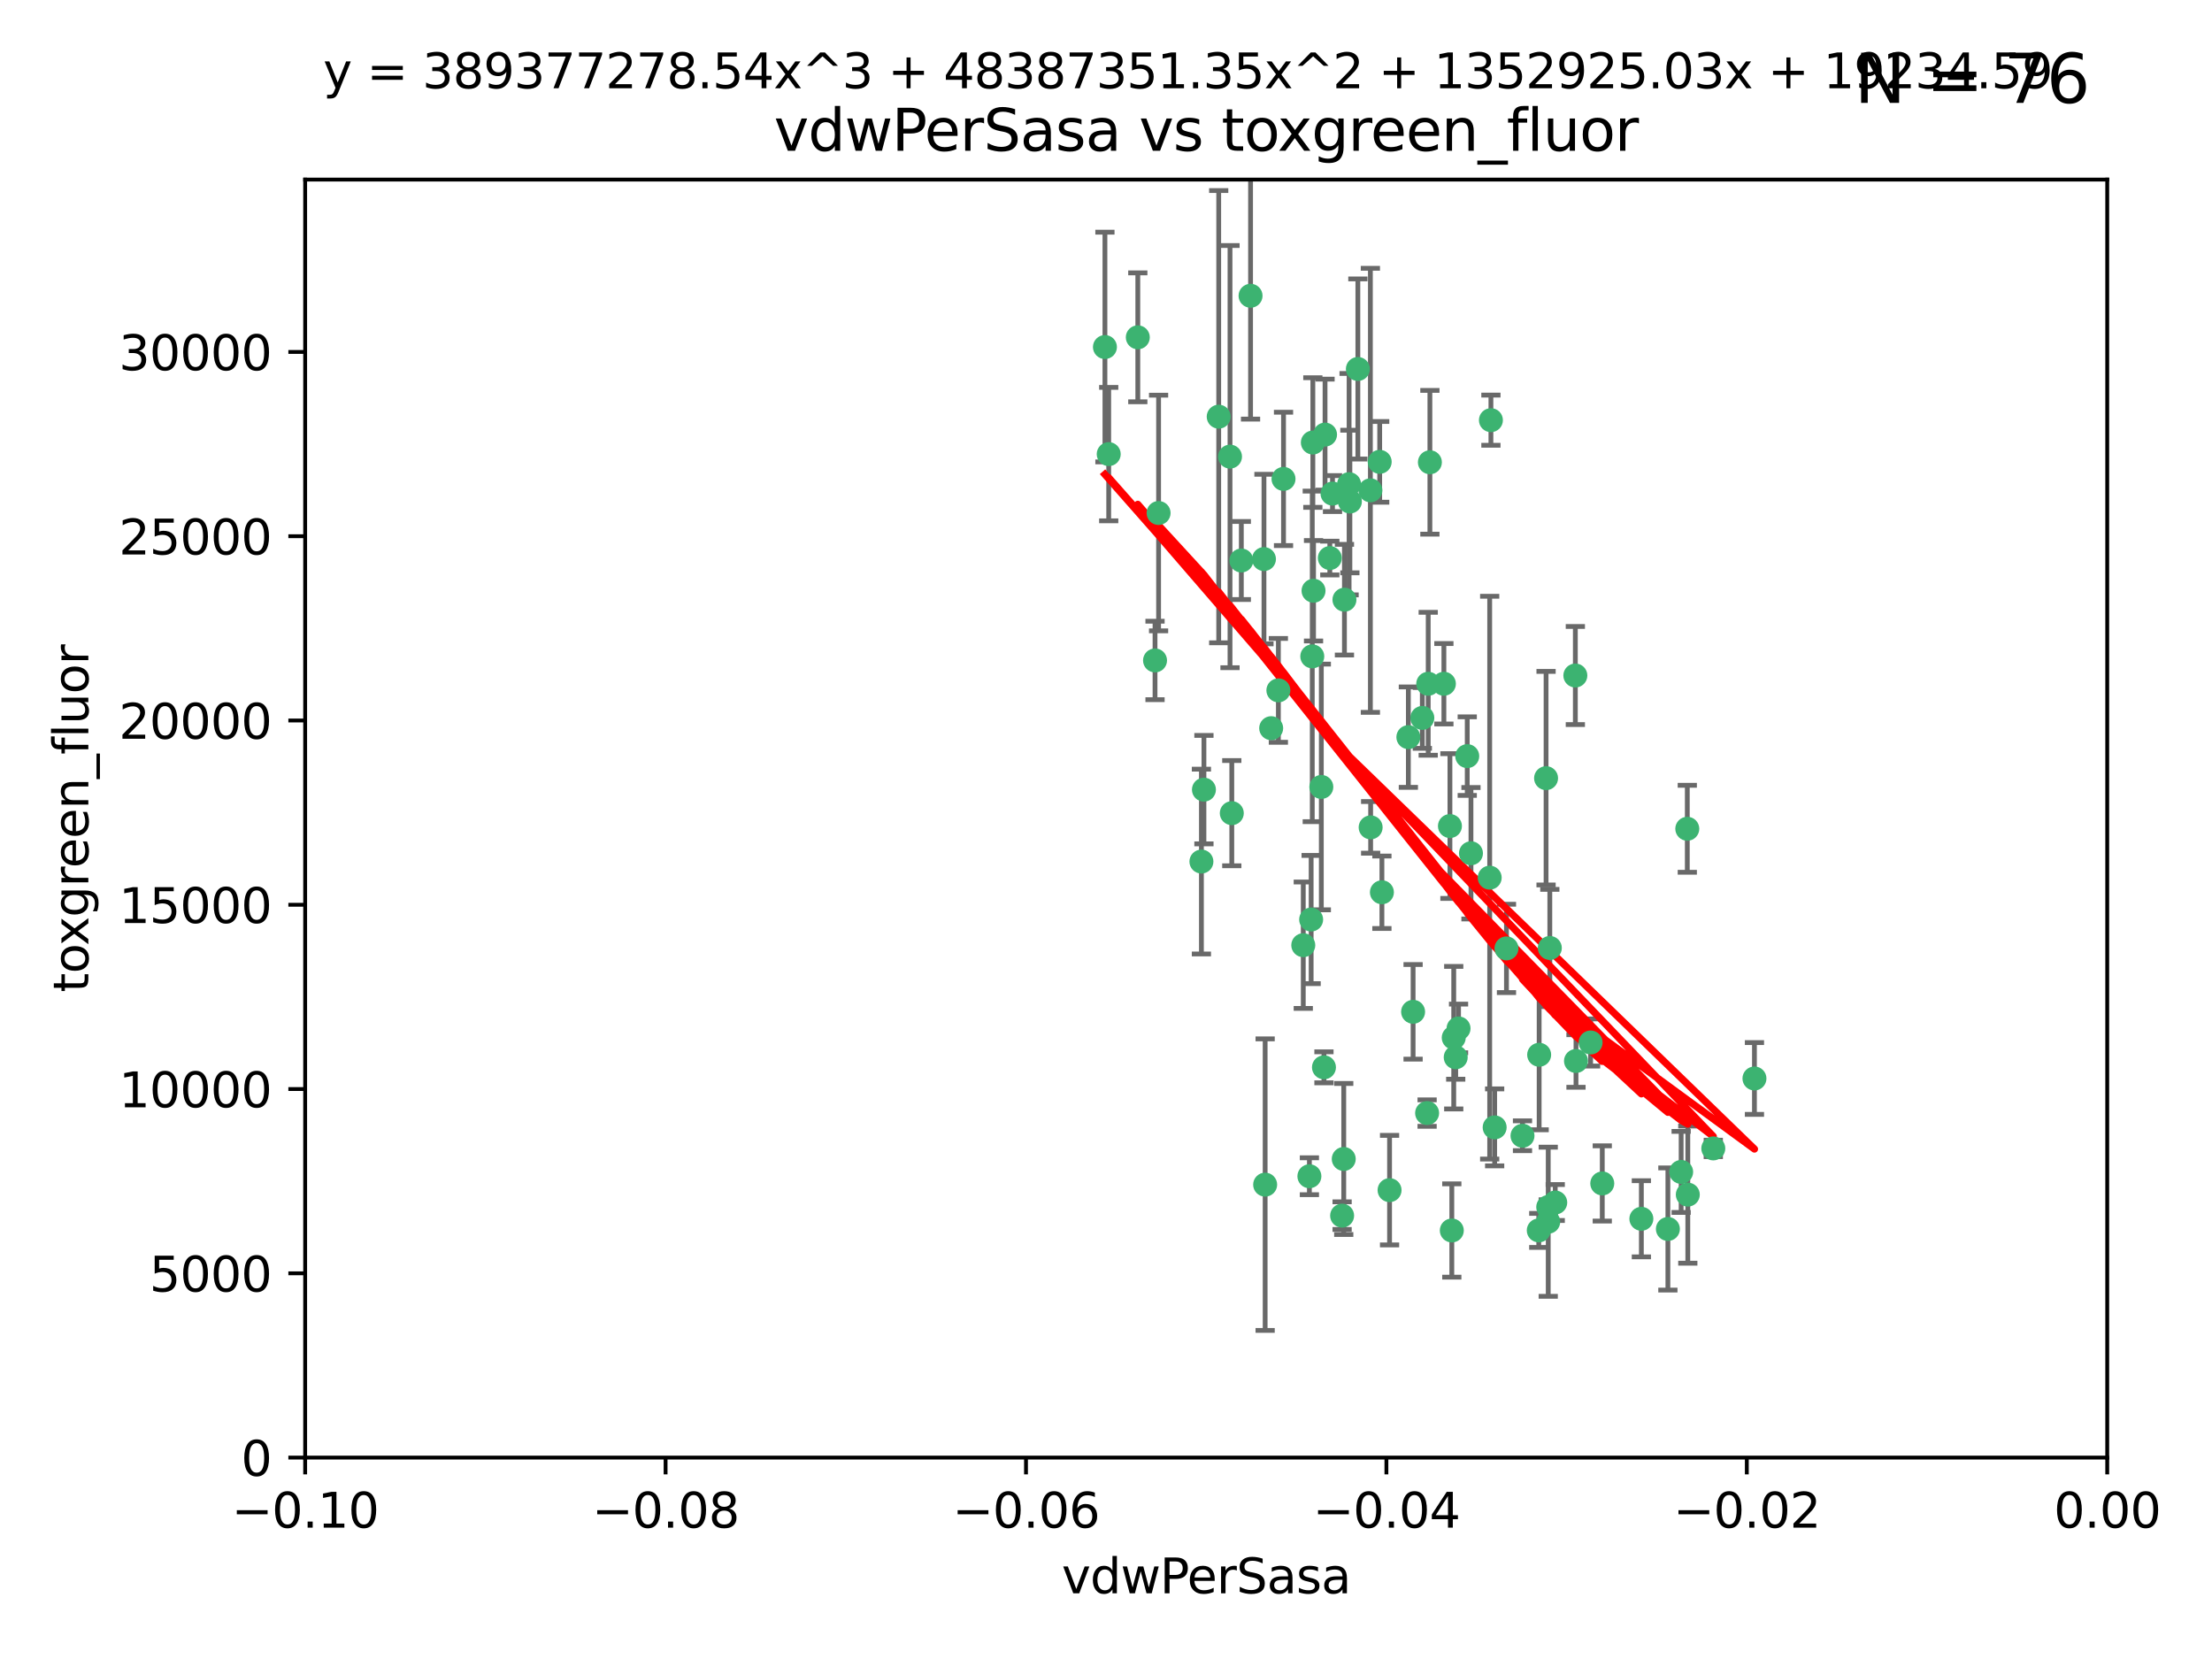 <?xml version="1.0" encoding="utf-8" standalone="no"?>
<!DOCTYPE svg PUBLIC "-//W3C//DTD SVG 1.1//EN"
  "http://www.w3.org/Graphics/SVG/1.1/DTD/svg11.dtd">
<svg xmlns:xlink="http://www.w3.org/1999/xlink" width="460.8pt" height="345.6pt" viewBox="0 0 460.8 345.6" xmlns="http://www.w3.org/2000/svg" version="1.1">
 <defs>
  <style type="text/css">*{stroke-linejoin: round; stroke-linecap: butt}</style>
 </defs>
 <g id="figure_1">
  <g id="patch_1">
   <path d="M 0 345.6 
L 460.8 345.6 
L 460.8 0 
L 0 0 
z
" style="fill: #ffffff"/>
  </g>
  <g id="axes_1">
   <g id="patch_2">
    <path d="M 63.571 303.64 
L 438.975 303.64 
L 438.975 37.411 
L 63.571 37.411 
z
" style="fill: #ffffff"/>
   </g>
   <g id="PathCollection_1">
    <defs>
     <path id="m919b3944de" d="M 0 1.118 
C 0.297 1.118 0.581 1 0.791 0.791 
C 1 0.581 1.118 0.297 1.118 0 
C 1.118 -0.297 1 -0.581 0.791 -0.791 
C 0.581 -1 0.297 -1.118 0 -1.118 
C -0.297 -1.118 -0.581 -1 -0.791 -0.791 
C -1 -0.581 -1.118 -0.297 -1.118 0 
C -1.118 0.297 -1 0.581 -0.791 0.791 
C -0.581 1 -0.297 1.118 0 1.118 
z
" style="stroke: #3cb371"/>
    </defs>
    <g clip-path="url(#pee7ceb3d99)">
     <use xlink:href="#m919b3944de" x="230.178" y="72.294" style="fill: #3cb371; stroke: #3cb371"/>
     <use xlink:href="#m919b3944de" x="273.371" y="136.733" style="fill: #3cb371; stroke: #3cb371"/>
     <use xlink:href="#m919b3944de" x="273.49" y="92.187" style="fill: #3cb371; stroke: #3cb371"/>
     <use xlink:href="#m919b3944de" x="285.477" y="102.144" style="fill: #3cb371; stroke: #3cb371"/>
     <use xlink:href="#m919b3944de" x="267.381" y="99.763" style="fill: #3cb371; stroke: #3cb371"/>
     <use xlink:href="#m919b3944de" x="237.026" y="70.271" style="fill: #3cb371; stroke: #3cb371"/>
     <use xlink:href="#m919b3944de" x="277.025" y="116.252" style="fill: #3cb371; stroke: #3cb371"/>
     <use xlink:href="#m919b3944de" x="273.633" y="123.063" style="fill: #3cb371; stroke: #3cb371"/>
     <use xlink:href="#m919b3944de" x="264.81" y="151.693" style="fill: #3cb371; stroke: #3cb371"/>
     <use xlink:href="#m919b3944de" x="275.255" y="163.936" style="fill: #3cb371; stroke: #3cb371"/>
     <use xlink:href="#m919b3944de" x="281.206" y="104.476" style="fill: #3cb371; stroke: #3cb371"/>
     <use xlink:href="#m919b3944de" x="266.309" y="143.815" style="fill: #3cb371; stroke: #3cb371"/>
     <use xlink:href="#m919b3944de" x="258.59" y="116.762" style="fill: #3cb371; stroke: #3cb371"/>
     <use xlink:href="#m919b3944de" x="282.869" y="76.865" style="fill: #3cb371; stroke: #3cb371"/>
     <use xlink:href="#m919b3944de" x="260.513" y="61.614" style="fill: #3cb371; stroke: #3cb371"/>
     <use xlink:href="#m919b3944de" x="293.388" y="153.559" style="fill: #3cb371; stroke: #3cb371"/>
     <use xlink:href="#m919b3944de" x="277.586" y="102.821" style="fill: #3cb371; stroke: #3cb371"/>
     <use xlink:href="#m919b3944de" x="230.966" y="94.6" style="fill: #3cb371; stroke: #3cb371"/>
     <use xlink:href="#m919b3944de" x="271.497" y="196.901" style="fill: #3cb371; stroke: #3cb371"/>
     <use xlink:href="#m919b3944de" x="240.614" y="137.58" style="fill: #3cb371; stroke: #3cb371"/>
     <use xlink:href="#m919b3944de" x="250.802" y="164.499" style="fill: #3cb371; stroke: #3cb371"/>
     <use xlink:href="#m919b3944de" x="297.524" y="142.442" style="fill: #3cb371; stroke: #3cb371"/>
     <use xlink:href="#m919b3944de" x="263.553" y="246.782" style="fill: #3cb371; stroke: #3cb371"/>
     <use xlink:href="#m919b3944de" x="276.03" y="90.534" style="fill: #3cb371; stroke: #3cb371"/>
     <use xlink:href="#m919b3944de" x="296.296" y="149.553" style="fill: #3cb371; stroke: #3cb371"/>
     <use xlink:href="#m919b3944de" x="280.072" y="124.926" style="fill: #3cb371; stroke: #3cb371"/>
     <use xlink:href="#m919b3944de" x="281.041" y="100.862" style="fill: #3cb371; stroke: #3cb371"/>
     <use xlink:href="#m919b3944de" x="241.355" y="106.867" style="fill: #3cb371; stroke: #3cb371"/>
     <use xlink:href="#m919b3944de" x="300.789" y="142.44" style="fill: #3cb371; stroke: #3cb371"/>
     <use xlink:href="#m919b3944de" x="253.879" y="86.8" style="fill: #3cb371; stroke: #3cb371"/>
     <use xlink:href="#m919b3944de" x="279.927" y="241.437" style="fill: #3cb371; stroke: #3cb371"/>
     <use xlink:href="#m919b3944de" x="297.873" y="96.298" style="fill: #3cb371; stroke: #3cb371"/>
     <use xlink:href="#m919b3944de" x="287.876" y="185.876" style="fill: #3cb371; stroke: #3cb371"/>
     <use xlink:href="#m919b3944de" x="303.842" y="214.241" style="fill: #3cb371; stroke: #3cb371"/>
     <use xlink:href="#m919b3944de" x="256.233" y="95.121" style="fill: #3cb371; stroke: #3cb371"/>
     <use xlink:href="#m919b3944de" x="322.524" y="251.452" style="fill: #3cb371; stroke: #3cb371"/>
     <use xlink:href="#m919b3944de" x="272.771" y="245.034" style="fill: #3cb371; stroke: #3cb371"/>
     <use xlink:href="#m919b3944de" x="287.416" y="96.211" style="fill: #3cb371; stroke: #3cb371"/>
     <use xlink:href="#m919b3944de" x="250.276" y="179.478" style="fill: #3cb371; stroke: #3cb371"/>
     <use xlink:href="#m919b3944de" x="289.472" y="247.93" style="fill: #3cb371; stroke: #3cb371"/>
     <use xlink:href="#m919b3944de" x="256.606" y="169.397" style="fill: #3cb371; stroke: #3cb371"/>
     <use xlink:href="#m919b3944de" x="297.293" y="231.871" style="fill: #3cb371; stroke: #3cb371"/>
     <use xlink:href="#m919b3944de" x="322.856" y="197.478" style="fill: #3cb371; stroke: #3cb371"/>
     <use xlink:href="#m919b3944de" x="310.584" y="87.531" style="fill: #3cb371; stroke: #3cb371"/>
     <use xlink:href="#m919b3944de" x="305.654" y="157.513" style="fill: #3cb371; stroke: #3cb371"/>
     <use xlink:href="#m919b3944de" x="310.33" y="182.831" style="fill: #3cb371; stroke: #3cb371"/>
     <use xlink:href="#m919b3944de" x="306.429" y="177.75" style="fill: #3cb371; stroke: #3cb371"/>
     <use xlink:href="#m919b3944de" x="263.306" y="116.464" style="fill: #3cb371; stroke: #3cb371"/>
     <use xlink:href="#m919b3944de" x="302.048" y="172.082" style="fill: #3cb371; stroke: #3cb371"/>
     <use xlink:href="#m919b3944de" x="311.365" y="234.855" style="fill: #3cb371; stroke: #3cb371"/>
     <use xlink:href="#m919b3944de" x="285.529" y="172.356" style="fill: #3cb371; stroke: #3cb371"/>
     <use xlink:href="#m919b3944de" x="320.634" y="219.725" style="fill: #3cb371; stroke: #3cb371"/>
     <use xlink:href="#m919b3944de" x="273.135" y="191.554" style="fill: #3cb371; stroke: #3cb371"/>
     <use xlink:href="#m919b3944de" x="275.805" y="222.343" style="fill: #3cb371; stroke: #3cb371"/>
     <use xlink:href="#m919b3944de" x="322.525" y="254.514" style="fill: #3cb371; stroke: #3cb371"/>
     <use xlink:href="#m919b3944de" x="302.839" y="216.17" style="fill: #3cb371; stroke: #3cb371"/>
     <use xlink:href="#m919b3944de" x="341.926" y="253.898" style="fill: #3cb371; stroke: #3cb371"/>
     <use xlink:href="#m919b3944de" x="322.074" y="162.105" style="fill: #3cb371; stroke: #3cb371"/>
     <use xlink:href="#m919b3944de" x="328.173" y="140.722" style="fill: #3cb371; stroke: #3cb371"/>
     <use xlink:href="#m919b3944de" x="347.451" y="256.018" style="fill: #3cb371; stroke: #3cb371"/>
     <use xlink:href="#m919b3944de" x="313.826" y="197.571" style="fill: #3cb371; stroke: #3cb371"/>
     <use xlink:href="#m919b3944de" x="302.438" y="256.331" style="fill: #3cb371; stroke: #3cb371"/>
     <use xlink:href="#m919b3944de" x="328.308" y="221.023" style="fill: #3cb371; stroke: #3cb371"/>
     <use xlink:href="#m919b3944de" x="317.164" y="236.599" style="fill: #3cb371; stroke: #3cb371"/>
     <use xlink:href="#m919b3944de" x="365.484" y="224.667" style="fill: #3cb371; stroke: #3cb371"/>
     <use xlink:href="#m919b3944de" x="279.588" y="253.241" style="fill: #3cb371; stroke: #3cb371"/>
     <use xlink:href="#m919b3944de" x="356.911" y="239.234" style="fill: #3cb371; stroke: #3cb371"/>
     <use xlink:href="#m919b3944de" x="323.985" y="250.509" style="fill: #3cb371; stroke: #3cb371"/>
     <use xlink:href="#m919b3944de" x="303.252" y="220.252" style="fill: #3cb371; stroke: #3cb371"/>
     <use xlink:href="#m919b3944de" x="351.494" y="172.649" style="fill: #3cb371; stroke: #3cb371"/>
     <use xlink:href="#m919b3944de" x="320.553" y="256.316" style="fill: #3cb371; stroke: #3cb371"/>
     <use xlink:href="#m919b3944de" x="333.782" y="246.532" style="fill: #3cb371; stroke: #3cb371"/>
     <use xlink:href="#m919b3944de" x="331.351" y="217.17" style="fill: #3cb371; stroke: #3cb371"/>
     <use xlink:href="#m919b3944de" x="350.214" y="244.135" style="fill: #3cb371; stroke: #3cb371"/>
     <use xlink:href="#m919b3944de" x="351.601" y="248.861" style="fill: #3cb371; stroke: #3cb371"/>
     <use xlink:href="#m919b3944de" x="294.374" y="210.779" style="fill: #3cb371; stroke: #3cb371"/>
    </g>
   </g>
   <g id="matplotlib.axis_1">
    <g id="xtick_1">
     <g id="line2d_1">
      <defs>
       <path id="m38d647085a" d="M 0 0 
L 0 3.5 
" style="stroke: #000000; stroke-width: 0.8"/>
      </defs>
      <g>
       <use xlink:href="#m38d647085a" x="63.571" y="303.64" style="stroke: #000000; stroke-width: 0.8"/>
      </g>
     </g>
     <g id="text_1">
      <!-- −0.10 -->
      <g transform="translate(48.249 318.238)scale(0.1 -0.1)">
       <defs>
        <path id="DejaVuSans-2212" d="M 678 2272 
L 4684 2272 
L 4684 1741 
L 678 1741 
L 678 2272 
z
" transform="scale(0.016)"/>
        <path id="DejaVuSans-30" d="M 2034 4250 
Q 1547 4250 1301 3770 
Q 1056 3291 1056 2328 
Q 1056 1369 1301 889 
Q 1547 409 2034 409 
Q 2525 409 2770 889 
Q 3016 1369 3016 2328 
Q 3016 3291 2770 3770 
Q 2525 4250 2034 4250 
z
M 2034 4750 
Q 2819 4750 3233 4129 
Q 3647 3509 3647 2328 
Q 3647 1150 3233 529 
Q 2819 -91 2034 -91 
Q 1250 -91 836 529 
Q 422 1150 422 2328 
Q 422 3509 836 4129 
Q 1250 4750 2034 4750 
z
" transform="scale(0.016)"/>
        <path id="DejaVuSans-2e" d="M 684 794 
L 1344 794 
L 1344 0 
L 684 0 
L 684 794 
z
" transform="scale(0.016)"/>
        <path id="DejaVuSans-31" d="M 794 531 
L 1825 531 
L 1825 4091 
L 703 3866 
L 703 4441 
L 1819 4666 
L 2450 4666 
L 2450 531 
L 3481 531 
L 3481 0 
L 794 0 
L 794 531 
z
" transform="scale(0.016)"/>
       </defs>
       <use xlink:href="#DejaVuSans-2212"/>
       <use xlink:href="#DejaVuSans-30" x="83.789"/>
       <use xlink:href="#DejaVuSans-2e" x="147.412"/>
       <use xlink:href="#DejaVuSans-31" x="179.199"/>
       <use xlink:href="#DejaVuSans-30" x="242.822"/>
      </g>
     </g>
    </g>
    <g id="xtick_2">
     <g id="line2d_2">
      <g>
       <use xlink:href="#m38d647085a" x="138.652" y="303.64" style="stroke: #000000; stroke-width: 0.8"/>
      </g>
     </g>
     <g id="text_2">
      <!-- −0.08 -->
      <g transform="translate(123.329 318.238)scale(0.1 -0.1)">
       <defs>
        <path id="DejaVuSans-38" d="M 2034 2216 
Q 1584 2216 1326 1975 
Q 1069 1734 1069 1313 
Q 1069 891 1326 650 
Q 1584 409 2034 409 
Q 2484 409 2743 651 
Q 3003 894 3003 1313 
Q 3003 1734 2745 1975 
Q 2488 2216 2034 2216 
z
M 1403 2484 
Q 997 2584 770 2862 
Q 544 3141 544 3541 
Q 544 4100 942 4425 
Q 1341 4750 2034 4750 
Q 2731 4750 3128 4425 
Q 3525 4100 3525 3541 
Q 3525 3141 3298 2862 
Q 3072 2584 2669 2484 
Q 3125 2378 3379 2068 
Q 3634 1759 3634 1313 
Q 3634 634 3220 271 
Q 2806 -91 2034 -91 
Q 1263 -91 848 271 
Q 434 634 434 1313 
Q 434 1759 690 2068 
Q 947 2378 1403 2484 
z
M 1172 3481 
Q 1172 3119 1398 2916 
Q 1625 2713 2034 2713 
Q 2441 2713 2670 2916 
Q 2900 3119 2900 3481 
Q 2900 3844 2670 4047 
Q 2441 4250 2034 4250 
Q 1625 4250 1398 4047 
Q 1172 3844 1172 3481 
z
" transform="scale(0.016)"/>
       </defs>
       <use xlink:href="#DejaVuSans-2212"/>
       <use xlink:href="#DejaVuSans-30" x="83.789"/>
       <use xlink:href="#DejaVuSans-2e" x="147.412"/>
       <use xlink:href="#DejaVuSans-30" x="179.199"/>
       <use xlink:href="#DejaVuSans-38" x="242.822"/>
      </g>
     </g>
    </g>
    <g id="xtick_3">
     <g id="line2d_3">
      <g>
       <use xlink:href="#m38d647085a" x="213.733" y="303.64" style="stroke: #000000; stroke-width: 0.8"/>
      </g>
     </g>
     <g id="text_3">
      <!-- −0.06 -->
      <g transform="translate(198.41 318.238)scale(0.1 -0.1)">
       <defs>
        <path id="DejaVuSans-36" d="M 2113 2584 
Q 1688 2584 1439 2293 
Q 1191 2003 1191 1497 
Q 1191 994 1439 701 
Q 1688 409 2113 409 
Q 2538 409 2786 701 
Q 3034 994 3034 1497 
Q 3034 2003 2786 2293 
Q 2538 2584 2113 2584 
z
M 3366 4563 
L 3366 3988 
Q 3128 4100 2886 4159 
Q 2644 4219 2406 4219 
Q 1781 4219 1451 3797 
Q 1122 3375 1075 2522 
Q 1259 2794 1537 2939 
Q 1816 3084 2150 3084 
Q 2853 3084 3261 2657 
Q 3669 2231 3669 1497 
Q 3669 778 3244 343 
Q 2819 -91 2113 -91 
Q 1303 -91 875 529 
Q 447 1150 447 2328 
Q 447 3434 972 4092 
Q 1497 4750 2381 4750 
Q 2619 4750 2861 4703 
Q 3103 4656 3366 4563 
z
" transform="scale(0.016)"/>
       </defs>
       <use xlink:href="#DejaVuSans-2212"/>
       <use xlink:href="#DejaVuSans-30" x="83.789"/>
       <use xlink:href="#DejaVuSans-2e" x="147.412"/>
       <use xlink:href="#DejaVuSans-30" x="179.199"/>
       <use xlink:href="#DejaVuSans-36" x="242.822"/>
      </g>
     </g>
    </g>
    <g id="xtick_4">
     <g id="line2d_4">
      <g>
       <use xlink:href="#m38d647085a" x="288.813" y="303.64" style="stroke: #000000; stroke-width: 0.8"/>
      </g>
     </g>
     <g id="text_4">
      <!-- −0.04 -->
      <g transform="translate(273.491 318.238)scale(0.1 -0.1)">
       <defs>
        <path id="DejaVuSans-34" d="M 2419 4116 
L 825 1625 
L 2419 1625 
L 2419 4116 
z
M 2253 4666 
L 3047 4666 
L 3047 1625 
L 3713 1625 
L 3713 1100 
L 3047 1100 
L 3047 0 
L 2419 0 
L 2419 1100 
L 313 1100 
L 313 1709 
L 2253 4666 
z
" transform="scale(0.016)"/>
       </defs>
       <use xlink:href="#DejaVuSans-2212"/>
       <use xlink:href="#DejaVuSans-30" x="83.789"/>
       <use xlink:href="#DejaVuSans-2e" x="147.412"/>
       <use xlink:href="#DejaVuSans-30" x="179.199"/>
       <use xlink:href="#DejaVuSans-34" x="242.822"/>
      </g>
     </g>
    </g>
    <g id="xtick_5">
     <g id="line2d_5">
      <g>
       <use xlink:href="#m38d647085a" x="363.894" y="303.64" style="stroke: #000000; stroke-width: 0.8"/>
      </g>
     </g>
     <g id="text_5">
      <!-- −0.02 -->
      <g transform="translate(348.572 318.238)scale(0.1 -0.1)">
       <defs>
        <path id="DejaVuSans-32" d="M 1228 531 
L 3431 531 
L 3431 0 
L 469 0 
L 469 531 
Q 828 903 1448 1529 
Q 2069 2156 2228 2338 
Q 2531 2678 2651 2914 
Q 2772 3150 2772 3378 
Q 2772 3750 2511 3984 
Q 2250 4219 1831 4219 
Q 1534 4219 1204 4116 
Q 875 4013 500 3803 
L 500 4441 
Q 881 4594 1212 4672 
Q 1544 4750 1819 4750 
Q 2544 4750 2975 4387 
Q 3406 4025 3406 3419 
Q 3406 3131 3298 2873 
Q 3191 2616 2906 2266 
Q 2828 2175 2409 1742 
Q 1991 1309 1228 531 
z
" transform="scale(0.016)"/>
       </defs>
       <use xlink:href="#DejaVuSans-2212"/>
       <use xlink:href="#DejaVuSans-30" x="83.789"/>
       <use xlink:href="#DejaVuSans-2e" x="147.412"/>
       <use xlink:href="#DejaVuSans-30" x="179.199"/>
       <use xlink:href="#DejaVuSans-32" x="242.822"/>
      </g>
     </g>
    </g>
    <g id="xtick_6">
     <g id="line2d_6">
      <g>
       <use xlink:href="#m38d647085a" x="438.975" y="303.64" style="stroke: #000000; stroke-width: 0.8"/>
      </g>
     </g>
     <g id="text_6">
      <!-- 0.00 -->
      <g transform="translate(427.842 318.238)scale(0.1 -0.1)">
       <use xlink:href="#DejaVuSans-30"/>
       <use xlink:href="#DejaVuSans-2e" x="63.623"/>
       <use xlink:href="#DejaVuSans-30" x="95.41"/>
       <use xlink:href="#DejaVuSans-30" x="159.033"/>
      </g>
     </g>
    </g>
    <g id="text_7">
     <!-- vdwPerSasa -->
     <g transform="translate(221.178 331.917)scale(0.1 -0.1)">
      <defs>
       <path id="DejaVuSans-76" d="M 191 3500 
L 800 3500 
L 1894 563 
L 2988 3500 
L 3597 3500 
L 2284 0 
L 1503 0 
L 191 3500 
z
" transform="scale(0.016)"/>
       <path id="DejaVuSans-64" d="M 2906 2969 
L 2906 4863 
L 3481 4863 
L 3481 0 
L 2906 0 
L 2906 525 
Q 2725 213 2448 61 
Q 2172 -91 1784 -91 
Q 1150 -91 751 415 
Q 353 922 353 1747 
Q 353 2572 751 3078 
Q 1150 3584 1784 3584 
Q 2172 3584 2448 3432 
Q 2725 3281 2906 2969 
z
M 947 1747 
Q 947 1113 1208 752 
Q 1469 391 1925 391 
Q 2381 391 2643 752 
Q 2906 1113 2906 1747 
Q 2906 2381 2643 2742 
Q 2381 3103 1925 3103 
Q 1469 3103 1208 2742 
Q 947 2381 947 1747 
z
" transform="scale(0.016)"/>
       <path id="DejaVuSans-77" d="M 269 3500 
L 844 3500 
L 1563 769 
L 2278 3500 
L 2956 3500 
L 3675 769 
L 4391 3500 
L 4966 3500 
L 4050 0 
L 3372 0 
L 2619 2869 
L 1863 0 
L 1184 0 
L 269 3500 
z
" transform="scale(0.016)"/>
       <path id="DejaVuSans-50" d="M 1259 4147 
L 1259 2394 
L 2053 2394 
Q 2494 2394 2734 2622 
Q 2975 2850 2975 3272 
Q 2975 3691 2734 3919 
Q 2494 4147 2053 4147 
L 1259 4147 
z
M 628 4666 
L 2053 4666 
Q 2838 4666 3239 4311 
Q 3641 3956 3641 3272 
Q 3641 2581 3239 2228 
Q 2838 1875 2053 1875 
L 1259 1875 
L 1259 0 
L 628 0 
L 628 4666 
z
" transform="scale(0.016)"/>
       <path id="DejaVuSans-65" d="M 3597 1894 
L 3597 1613 
L 953 1613 
Q 991 1019 1311 708 
Q 1631 397 2203 397 
Q 2534 397 2845 478 
Q 3156 559 3463 722 
L 3463 178 
Q 3153 47 2828 -22 
Q 2503 -91 2169 -91 
Q 1331 -91 842 396 
Q 353 884 353 1716 
Q 353 2575 817 3079 
Q 1281 3584 2069 3584 
Q 2775 3584 3186 3129 
Q 3597 2675 3597 1894 
z
M 3022 2063 
Q 3016 2534 2758 2815 
Q 2500 3097 2075 3097 
Q 1594 3097 1305 2825 
Q 1016 2553 972 2059 
L 3022 2063 
z
" transform="scale(0.016)"/>
       <path id="DejaVuSans-72" d="M 2631 2963 
Q 2534 3019 2420 3045 
Q 2306 3072 2169 3072 
Q 1681 3072 1420 2755 
Q 1159 2438 1159 1844 
L 1159 0 
L 581 0 
L 581 3500 
L 1159 3500 
L 1159 2956 
Q 1341 3275 1631 3429 
Q 1922 3584 2338 3584 
Q 2397 3584 2469 3576 
Q 2541 3569 2628 3553 
L 2631 2963 
z
" transform="scale(0.016)"/>
       <path id="DejaVuSans-53" d="M 3425 4513 
L 3425 3897 
Q 3066 4069 2747 4153 
Q 2428 4238 2131 4238 
Q 1616 4238 1336 4038 
Q 1056 3838 1056 3469 
Q 1056 3159 1242 3001 
Q 1428 2844 1947 2747 
L 2328 2669 
Q 3034 2534 3370 2195 
Q 3706 1856 3706 1288 
Q 3706 609 3251 259 
Q 2797 -91 1919 -91 
Q 1588 -91 1214 -16 
Q 841 59 441 206 
L 441 856 
Q 825 641 1194 531 
Q 1563 422 1919 422 
Q 2459 422 2753 634 
Q 3047 847 3047 1241 
Q 3047 1584 2836 1778 
Q 2625 1972 2144 2069 
L 1759 2144 
Q 1053 2284 737 2584 
Q 422 2884 422 3419 
Q 422 4038 858 4394 
Q 1294 4750 2059 4750 
Q 2388 4750 2728 4690 
Q 3069 4631 3425 4513 
z
" transform="scale(0.016)"/>
       <path id="DejaVuSans-61" d="M 2194 1759 
Q 1497 1759 1228 1600 
Q 959 1441 959 1056 
Q 959 750 1161 570 
Q 1363 391 1709 391 
Q 2188 391 2477 730 
Q 2766 1069 2766 1631 
L 2766 1759 
L 2194 1759 
z
M 3341 1997 
L 3341 0 
L 2766 0 
L 2766 531 
Q 2569 213 2275 61 
Q 1981 -91 1556 -91 
Q 1019 -91 701 211 
Q 384 513 384 1019 
Q 384 1609 779 1909 
Q 1175 2209 1959 2209 
L 2766 2209 
L 2766 2266 
Q 2766 2663 2505 2880 
Q 2244 3097 1772 3097 
Q 1472 3097 1187 3025 
Q 903 2953 641 2809 
L 641 3341 
Q 956 3463 1253 3523 
Q 1550 3584 1831 3584 
Q 2591 3584 2966 3190 
Q 3341 2797 3341 1997 
z
" transform="scale(0.016)"/>
       <path id="DejaVuSans-73" d="M 2834 3397 
L 2834 2853 
Q 2591 2978 2328 3040 
Q 2066 3103 1784 3103 
Q 1356 3103 1142 2972 
Q 928 2841 928 2578 
Q 928 2378 1081 2264 
Q 1234 2150 1697 2047 
L 1894 2003 
Q 2506 1872 2764 1633 
Q 3022 1394 3022 966 
Q 3022 478 2636 193 
Q 2250 -91 1575 -91 
Q 1294 -91 989 -36 
Q 684 19 347 128 
L 347 722 
Q 666 556 975 473 
Q 1284 391 1588 391 
Q 1994 391 2212 530 
Q 2431 669 2431 922 
Q 2431 1156 2273 1281 
Q 2116 1406 1581 1522 
L 1381 1569 
Q 847 1681 609 1914 
Q 372 2147 372 2553 
Q 372 3047 722 3315 
Q 1072 3584 1716 3584 
Q 2034 3584 2315 3537 
Q 2597 3491 2834 3397 
z
" transform="scale(0.016)"/>
      </defs>
      <use xlink:href="#DejaVuSans-76"/>
      <use xlink:href="#DejaVuSans-64" x="59.18"/>
      <use xlink:href="#DejaVuSans-77" x="122.656"/>
      <use xlink:href="#DejaVuSans-50" x="204.443"/>
      <use xlink:href="#DejaVuSans-65" x="261.121"/>
      <use xlink:href="#DejaVuSans-72" x="322.645"/>
      <use xlink:href="#DejaVuSans-53" x="363.758"/>
      <use xlink:href="#DejaVuSans-61" x="427.234"/>
      <use xlink:href="#DejaVuSans-73" x="488.514"/>
      <use xlink:href="#DejaVuSans-61" x="540.613"/>
     </g>
    </g>
   </g>
   <g id="matplotlib.axis_2">
    <g id="ytick_1">
     <g id="line2d_7">
      <defs>
       <path id="m88b4cec4a7" d="M 0 0 
L -3.5 0 
" style="stroke: #000000; stroke-width: 0.8"/>
      </defs>
      <g>
       <use xlink:href="#m88b4cec4a7" x="63.571" y="303.64" style="stroke: #000000; stroke-width: 0.8"/>
      </g>
     </g>
     <g id="text_8">
      <!-- 0 -->
      <g transform="translate(50.209 307.439)scale(0.1 -0.1)">
       <use xlink:href="#DejaVuSans-30"/>
      </g>
     </g>
    </g>
    <g id="ytick_2">
     <g id="line2d_8">
      <g>
       <use xlink:href="#m88b4cec4a7" x="63.571" y="265.253" style="stroke: #000000; stroke-width: 0.8"/>
      </g>
     </g>
     <g id="text_9">
      <!-- 5000 -->
      <g transform="translate(31.121 269.052)scale(0.1 -0.1)">
       <defs>
        <path id="DejaVuSans-35" d="M 691 4666 
L 3169 4666 
L 3169 4134 
L 1269 4134 
L 1269 2991 
Q 1406 3038 1543 3061 
Q 1681 3084 1819 3084 
Q 2600 3084 3056 2656 
Q 3513 2228 3513 1497 
Q 3513 744 3044 326 
Q 2575 -91 1722 -91 
Q 1428 -91 1123 -41 
Q 819 9 494 109 
L 494 744 
Q 775 591 1075 516 
Q 1375 441 1709 441 
Q 2250 441 2565 725 
Q 2881 1009 2881 1497 
Q 2881 1984 2565 2268 
Q 2250 2553 1709 2553 
Q 1456 2553 1204 2497 
Q 953 2441 691 2322 
L 691 4666 
z
" transform="scale(0.016)"/>
       </defs>
       <use xlink:href="#DejaVuSans-35"/>
       <use xlink:href="#DejaVuSans-30" x="63.623"/>
       <use xlink:href="#DejaVuSans-30" x="127.246"/>
       <use xlink:href="#DejaVuSans-30" x="190.869"/>
      </g>
     </g>
    </g>
    <g id="ytick_3">
     <g id="line2d_9">
      <g>
       <use xlink:href="#m88b4cec4a7" x="63.571" y="226.866" style="stroke: #000000; stroke-width: 0.8"/>
      </g>
     </g>
     <g id="text_10">
      <!-- 10000 -->
      <g transform="translate(24.759 230.665)scale(0.1 -0.1)">
       <use xlink:href="#DejaVuSans-31"/>
       <use xlink:href="#DejaVuSans-30" x="63.623"/>
       <use xlink:href="#DejaVuSans-30" x="127.246"/>
       <use xlink:href="#DejaVuSans-30" x="190.869"/>
       <use xlink:href="#DejaVuSans-30" x="254.492"/>
      </g>
     </g>
    </g>
    <g id="ytick_4">
     <g id="line2d_10">
      <g>
       <use xlink:href="#m88b4cec4a7" x="63.571" y="188.479" style="stroke: #000000; stroke-width: 0.8"/>
      </g>
     </g>
     <g id="text_11">
      <!-- 15000 -->
      <g transform="translate(24.759 192.278)scale(0.1 -0.1)">
       <use xlink:href="#DejaVuSans-31"/>
       <use xlink:href="#DejaVuSans-35" x="63.623"/>
       <use xlink:href="#DejaVuSans-30" x="127.246"/>
       <use xlink:href="#DejaVuSans-30" x="190.869"/>
       <use xlink:href="#DejaVuSans-30" x="254.492"/>
      </g>
     </g>
    </g>
    <g id="ytick_5">
     <g id="line2d_11">
      <g>
       <use xlink:href="#m88b4cec4a7" x="63.571" y="150.092" style="stroke: #000000; stroke-width: 0.8"/>
      </g>
     </g>
     <g id="text_12">
      <!-- 20000 -->
      <g transform="translate(24.759 153.891)scale(0.1 -0.1)">
       <use xlink:href="#DejaVuSans-32"/>
       <use xlink:href="#DejaVuSans-30" x="63.623"/>
       <use xlink:href="#DejaVuSans-30" x="127.246"/>
       <use xlink:href="#DejaVuSans-30" x="190.869"/>
       <use xlink:href="#DejaVuSans-30" x="254.492"/>
      </g>
     </g>
    </g>
    <g id="ytick_6">
     <g id="line2d_12">
      <g>
       <use xlink:href="#m88b4cec4a7" x="63.571" y="111.705" style="stroke: #000000; stroke-width: 0.8"/>
      </g>
     </g>
     <g id="text_13">
      <!-- 25000 -->
      <g transform="translate(24.759 115.504)scale(0.1 -0.1)">
       <use xlink:href="#DejaVuSans-32"/>
       <use xlink:href="#DejaVuSans-35" x="63.623"/>
       <use xlink:href="#DejaVuSans-30" x="127.246"/>
       <use xlink:href="#DejaVuSans-30" x="190.869"/>
       <use xlink:href="#DejaVuSans-30" x="254.492"/>
      </g>
     </g>
    </g>
    <g id="ytick_7">
     <g id="line2d_13">
      <g>
       <use xlink:href="#m88b4cec4a7" x="63.571" y="73.317" style="stroke: #000000; stroke-width: 0.8"/>
      </g>
     </g>
     <g id="text_14">
      <!-- 30000 -->
      <g transform="translate(24.759 77.117)scale(0.1 -0.1)">
       <defs>
        <path id="DejaVuSans-33" d="M 2597 2516 
Q 3050 2419 3304 2112 
Q 3559 1806 3559 1356 
Q 3559 666 3084 287 
Q 2609 -91 1734 -91 
Q 1441 -91 1130 -33 
Q 819 25 488 141 
L 488 750 
Q 750 597 1062 519 
Q 1375 441 1716 441 
Q 2309 441 2620 675 
Q 2931 909 2931 1356 
Q 2931 1769 2642 2001 
Q 2353 2234 1838 2234 
L 1294 2234 
L 1294 2753 
L 1863 2753 
Q 2328 2753 2575 2939 
Q 2822 3125 2822 3475 
Q 2822 3834 2567 4026 
Q 2313 4219 1838 4219 
Q 1578 4219 1281 4162 
Q 984 4106 628 3988 
L 628 4550 
Q 988 4650 1302 4700 
Q 1616 4750 1894 4750 
Q 2613 4750 3031 4423 
Q 3450 4097 3450 3541 
Q 3450 3153 3228 2886 
Q 3006 2619 2597 2516 
z
" transform="scale(0.016)"/>
       </defs>
       <use xlink:href="#DejaVuSans-33"/>
       <use xlink:href="#DejaVuSans-30" x="63.623"/>
       <use xlink:href="#DejaVuSans-30" x="127.246"/>
       <use xlink:href="#DejaVuSans-30" x="190.869"/>
       <use xlink:href="#DejaVuSans-30" x="254.492"/>
      </g>
     </g>
    </g>
    <g id="text_15">
     <!-- toxgreen_fluor -->
     <g transform="translate(18.401 206.72)rotate(-90)scale(0.1 -0.1)">
      <defs>
       <path id="DejaVuSans-74" d="M 1172 4494 
L 1172 3500 
L 2356 3500 
L 2356 3053 
L 1172 3053 
L 1172 1153 
Q 1172 725 1289 603 
Q 1406 481 1766 481 
L 2356 481 
L 2356 0 
L 1766 0 
Q 1100 0 847 248 
Q 594 497 594 1153 
L 594 3053 
L 172 3053 
L 172 3500 
L 594 3500 
L 594 4494 
L 1172 4494 
z
" transform="scale(0.016)"/>
       <path id="DejaVuSans-6f" d="M 1959 3097 
Q 1497 3097 1228 2736 
Q 959 2375 959 1747 
Q 959 1119 1226 758 
Q 1494 397 1959 397 
Q 2419 397 2687 759 
Q 2956 1122 2956 1747 
Q 2956 2369 2687 2733 
Q 2419 3097 1959 3097 
z
M 1959 3584 
Q 2709 3584 3137 3096 
Q 3566 2609 3566 1747 
Q 3566 888 3137 398 
Q 2709 -91 1959 -91 
Q 1206 -91 779 398 
Q 353 888 353 1747 
Q 353 2609 779 3096 
Q 1206 3584 1959 3584 
z
" transform="scale(0.016)"/>
       <path id="DejaVuSans-78" d="M 3513 3500 
L 2247 1797 
L 3578 0 
L 2900 0 
L 1881 1375 
L 863 0 
L 184 0 
L 1544 1831 
L 300 3500 
L 978 3500 
L 1906 2253 
L 2834 3500 
L 3513 3500 
z
" transform="scale(0.016)"/>
       <path id="DejaVuSans-67" d="M 2906 1791 
Q 2906 2416 2648 2759 
Q 2391 3103 1925 3103 
Q 1463 3103 1205 2759 
Q 947 2416 947 1791 
Q 947 1169 1205 825 
Q 1463 481 1925 481 
Q 2391 481 2648 825 
Q 2906 1169 2906 1791 
z
M 3481 434 
Q 3481 -459 3084 -895 
Q 2688 -1331 1869 -1331 
Q 1566 -1331 1297 -1286 
Q 1028 -1241 775 -1147 
L 775 -588 
Q 1028 -725 1275 -790 
Q 1522 -856 1778 -856 
Q 2344 -856 2625 -561 
Q 2906 -266 2906 331 
L 2906 616 
Q 2728 306 2450 153 
Q 2172 0 1784 0 
Q 1141 0 747 490 
Q 353 981 353 1791 
Q 353 2603 747 3093 
Q 1141 3584 1784 3584 
Q 2172 3584 2450 3431 
Q 2728 3278 2906 2969 
L 2906 3500 
L 3481 3500 
L 3481 434 
z
" transform="scale(0.016)"/>
       <path id="DejaVuSans-6e" d="M 3513 2113 
L 3513 0 
L 2938 0 
L 2938 2094 
Q 2938 2591 2744 2837 
Q 2550 3084 2163 3084 
Q 1697 3084 1428 2787 
Q 1159 2491 1159 1978 
L 1159 0 
L 581 0 
L 581 3500 
L 1159 3500 
L 1159 2956 
Q 1366 3272 1645 3428 
Q 1925 3584 2291 3584 
Q 2894 3584 3203 3211 
Q 3513 2838 3513 2113 
z
" transform="scale(0.016)"/>
       <path id="DejaVuSans-5f" d="M 3263 -1063 
L 3263 -1509 
L -63 -1509 
L -63 -1063 
L 3263 -1063 
z
" transform="scale(0.016)"/>
       <path id="DejaVuSans-66" d="M 2375 4863 
L 2375 4384 
L 1825 4384 
Q 1516 4384 1395 4259 
Q 1275 4134 1275 3809 
L 1275 3500 
L 2222 3500 
L 2222 3053 
L 1275 3053 
L 1275 0 
L 697 0 
L 697 3053 
L 147 3053 
L 147 3500 
L 697 3500 
L 697 3744 
Q 697 4328 969 4595 
Q 1241 4863 1831 4863 
L 2375 4863 
z
" transform="scale(0.016)"/>
       <path id="DejaVuSans-6c" d="M 603 4863 
L 1178 4863 
L 1178 0 
L 603 0 
L 603 4863 
z
" transform="scale(0.016)"/>
       <path id="DejaVuSans-75" d="M 544 1381 
L 544 3500 
L 1119 3500 
L 1119 1403 
Q 1119 906 1312 657 
Q 1506 409 1894 409 
Q 2359 409 2629 706 
Q 2900 1003 2900 1516 
L 2900 3500 
L 3475 3500 
L 3475 0 
L 2900 0 
L 2900 538 
Q 2691 219 2414 64 
Q 2138 -91 1772 -91 
Q 1169 -91 856 284 
Q 544 659 544 1381 
z
M 1991 3584 
L 1991 3584 
z
" transform="scale(0.016)"/>
      </defs>
      <use xlink:href="#DejaVuSans-74"/>
      <use xlink:href="#DejaVuSans-6f" x="39.209"/>
      <use xlink:href="#DejaVuSans-78" x="97.266"/>
      <use xlink:href="#DejaVuSans-67" x="156.445"/>
      <use xlink:href="#DejaVuSans-72" x="219.922"/>
      <use xlink:href="#DejaVuSans-65" x="258.785"/>
      <use xlink:href="#DejaVuSans-65" x="320.309"/>
      <use xlink:href="#DejaVuSans-6e" x="381.832"/>
      <use xlink:href="#DejaVuSans-5f" x="445.211"/>
      <use xlink:href="#DejaVuSans-66" x="495.211"/>
      <use xlink:href="#DejaVuSans-6c" x="530.416"/>
      <use xlink:href="#DejaVuSans-75" x="558.199"/>
      <use xlink:href="#DejaVuSans-6f" x="621.578"/>
      <use xlink:href="#DejaVuSans-72" x="682.76"/>
     </g>
    </g>
   </g>
   <g id="LineCollection_1">
    <path d="M 230.178 96.224 
L 230.178 48.364 
" clip-path="url(#pee7ceb3d99)" style="fill: none; stroke: #696969"/>
    <path d="M 273.371 171.165 
L 273.371 102.302 
" clip-path="url(#pee7ceb3d99)" style="fill: none; stroke: #696969"/>
    <path d="M 273.49 105.69 
L 273.49 78.685 
" clip-path="url(#pee7ceb3d99)" style="fill: none; stroke: #696969"/>
    <path d="M 285.477 148.395 
L 285.477 55.893 
" clip-path="url(#pee7ceb3d99)" style="fill: none; stroke: #696969"/>
    <path d="M 267.381 113.651 
L 267.381 85.875 
" clip-path="url(#pee7ceb3d99)" style="fill: none; stroke: #696969"/>
    <path d="M 237.026 83.696 
L 237.026 56.846 
" clip-path="url(#pee7ceb3d99)" style="fill: none; stroke: #696969"/>
    <path d="M 277.025 119.772 
L 277.025 112.733 
" clip-path="url(#pee7ceb3d99)" style="fill: none; stroke: #696969"/>
    <path d="M 273.633 133.529 
L 273.633 112.598 
" clip-path="url(#pee7ceb3d99)" style="fill: none; stroke: #696969"/>
    <path d="M 264.81 152.217 
L 264.81 151.168 
" clip-path="url(#pee7ceb3d99)" style="fill: none; stroke: #696969"/>
    <path d="M 275.255 189.529 
L 275.255 138.343 
" clip-path="url(#pee7ceb3d99)" style="fill: none; stroke: #696969"/>
    <path d="M 281.206 119.328 
L 281.206 89.623 
" clip-path="url(#pee7ceb3d99)" style="fill: none; stroke: #696969"/>
    <path d="M 266.309 154.632 
L 266.309 132.999 
" clip-path="url(#pee7ceb3d99)" style="fill: none; stroke: #696969"/>
    <path d="M 258.59 124.89 
L 258.59 108.635 
" clip-path="url(#pee7ceb3d99)" style="fill: none; stroke: #696969"/>
    <path d="M 282.869 95.625 
L 282.869 58.105 
" clip-path="url(#pee7ceb3d99)" style="fill: none; stroke: #696969"/>
    <path d="M 260.513 87.306 
L 260.513 35.922 
" clip-path="url(#pee7ceb3d99)" style="fill: none; stroke: #696969"/>
    <path d="M 293.388 164.019 
L 293.388 143.098 
" clip-path="url(#pee7ceb3d99)" style="fill: none; stroke: #696969"/>
    <path d="M 277.586 106.565 
L 277.586 99.077 
" clip-path="url(#pee7ceb3d99)" style="fill: none; stroke: #696969"/>
    <path d="M 230.966 108.495 
L 230.966 80.704 
" clip-path="url(#pee7ceb3d99)" style="fill: none; stroke: #696969"/>
    <path d="M 271.497 210.068 
L 271.497 183.734 
" clip-path="url(#pee7ceb3d99)" style="fill: none; stroke: #696969"/>
    <path d="M 240.614 145.75 
L 240.614 129.411 
" clip-path="url(#pee7ceb3d99)" style="fill: none; stroke: #696969"/>
    <path d="M 250.802 175.794 
L 250.802 153.204 
" clip-path="url(#pee7ceb3d99)" style="fill: none; stroke: #696969"/>
    <path d="M 297.524 157.326 
L 297.524 127.559 
" clip-path="url(#pee7ceb3d99)" style="fill: none; stroke: #696969"/>
    <path d="M 263.553 277.15 
L 263.553 216.415 
" clip-path="url(#pee7ceb3d99)" style="fill: none; stroke: #696969"/>
    <path d="M 276.03 102.091 
L 276.03 78.978 
" clip-path="url(#pee7ceb3d99)" style="fill: none; stroke: #696969"/>
    <path d="M 296.296 155.89 
L 296.296 143.216 
" clip-path="url(#pee7ceb3d99)" style="fill: none; stroke: #696969"/>
    <path d="M 280.072 136.454 
L 280.072 113.398 
" clip-path="url(#pee7ceb3d99)" style="fill: none; stroke: #696969"/>
    <path d="M 281.041 123.923 
L 281.041 77.801 
" clip-path="url(#pee7ceb3d99)" style="fill: none; stroke: #696969"/>
    <path d="M 241.355 131.412 
L 241.355 82.321 
" clip-path="url(#pee7ceb3d99)" style="fill: none; stroke: #696969"/>
    <path d="M 300.789 150.817 
L 300.789 134.064 
" clip-path="url(#pee7ceb3d99)" style="fill: none; stroke: #696969"/>
    <path d="M 253.879 133.906 
L 253.879 39.694 
" clip-path="url(#pee7ceb3d99)" style="fill: none; stroke: #696969"/>
    <path d="M 279.927 257.169 
L 279.927 225.706 
" clip-path="url(#pee7ceb3d99)" style="fill: none; stroke: #696969"/>
    <path d="M 297.873 111.272 
L 297.873 81.324 
" clip-path="url(#pee7ceb3d99)" style="fill: none; stroke: #696969"/>
    <path d="M 287.876 193.423 
L 287.876 178.328 
" clip-path="url(#pee7ceb3d99)" style="fill: none; stroke: #696969"/>
    <path d="M 303.842 219.31 
L 303.842 209.172 
" clip-path="url(#pee7ceb3d99)" style="fill: none; stroke: #696969"/>
    <path d="M 256.233 139.091 
L 256.233 51.151 
" clip-path="url(#pee7ceb3d99)" style="fill: none; stroke: #696969"/>
    <path d="M 322.524 252.966 
L 322.524 249.939 
" clip-path="url(#pee7ceb3d99)" style="fill: none; stroke: #696969"/>
    <path d="M 272.771 248.879 
L 272.771 241.19 
" clip-path="url(#pee7ceb3d99)" style="fill: none; stroke: #696969"/>
    <path d="M 287.416 104.619 
L 287.416 87.804 
" clip-path="url(#pee7ceb3d99)" style="fill: none; stroke: #696969"/>
    <path d="M 250.276 198.728 
L 250.276 160.228 
" clip-path="url(#pee7ceb3d99)" style="fill: none; stroke: #696969"/>
    <path d="M 289.472 259.34 
L 289.472 236.521 
" clip-path="url(#pee7ceb3d99)" style="fill: none; stroke: #696969"/>
    <path d="M 256.606 180.358 
L 256.606 158.436 
" clip-path="url(#pee7ceb3d99)" style="fill: none; stroke: #696969"/>
    <path d="M 297.293 234.629 
L 297.293 229.112 
" clip-path="url(#pee7ceb3d99)" style="fill: none; stroke: #696969"/>
    <path d="M 322.856 209.686 
L 322.856 185.269 
" clip-path="url(#pee7ceb3d99)" style="fill: none; stroke: #696969"/>
    <path d="M 310.584 92.76 
L 310.584 82.303 
" clip-path="url(#pee7ceb3d99)" style="fill: none; stroke: #696969"/>
    <path d="M 305.654 165.694 
L 305.654 149.332 
" clip-path="url(#pee7ceb3d99)" style="fill: none; stroke: #696969"/>
    <path d="M 310.33 241.451 
L 310.33 124.21 
" clip-path="url(#pee7ceb3d99)" style="fill: none; stroke: #696969"/>
    <path d="M 306.429 191.442 
L 306.429 164.057 
" clip-path="url(#pee7ceb3d99)" style="fill: none; stroke: #696969"/>
    <path d="M 263.306 134.122 
L 263.306 98.805 
" clip-path="url(#pee7ceb3d99)" style="fill: none; stroke: #696969"/>
    <path d="M 302.048 187.16 
L 302.048 157.004 
" clip-path="url(#pee7ceb3d99)" style="fill: none; stroke: #696969"/>
    <path d="M 311.365 242.872 
L 311.365 226.838 
" clip-path="url(#pee7ceb3d99)" style="fill: none; stroke: #696969"/>
    <path d="M 285.529 177.734 
L 285.529 166.978 
" clip-path="url(#pee7ceb3d99)" style="fill: none; stroke: #696969"/>
    <path d="M 320.634 235.353 
L 320.634 204.097 
" clip-path="url(#pee7ceb3d99)" style="fill: none; stroke: #696969"/>
    <path d="M 273.135 204.905 
L 273.135 178.202 
" clip-path="url(#pee7ceb3d99)" style="fill: none; stroke: #696969"/>
    <path d="M 275.805 225.57 
L 275.805 219.116 
" clip-path="url(#pee7ceb3d99)" style="fill: none; stroke: #696969"/>
    <path d="M 322.525 270.051 
L 322.525 238.978 
" clip-path="url(#pee7ceb3d99)" style="fill: none; stroke: #696969"/>
    <path d="M 302.839 231.016 
L 302.839 201.324 
" clip-path="url(#pee7ceb3d99)" style="fill: none; stroke: #696969"/>
    <path d="M 341.926 261.829 
L 341.926 245.966 
" clip-path="url(#pee7ceb3d99)" style="fill: none; stroke: #696969"/>
    <path d="M 322.074 184.351 
L 322.074 139.86 
" clip-path="url(#pee7ceb3d99)" style="fill: none; stroke: #696969"/>
    <path d="M 328.173 150.938 
L 328.173 130.506 
" clip-path="url(#pee7ceb3d99)" style="fill: none; stroke: #696969"/>
    <path d="M 347.451 268.741 
L 347.451 243.296 
" clip-path="url(#pee7ceb3d99)" style="fill: none; stroke: #696969"/>
    <path d="M 313.826 206.772 
L 313.826 188.371 
" clip-path="url(#pee7ceb3d99)" style="fill: none; stroke: #696969"/>
    <path d="M 302.438 266.051 
L 302.438 246.611 
" clip-path="url(#pee7ceb3d99)" style="fill: none; stroke: #696969"/>
    <path d="M 328.308 226.502 
L 328.308 215.543 
" clip-path="url(#pee7ceb3d99)" style="fill: none; stroke: #696969"/>
    <path d="M 317.164 239.704 
L 317.164 233.493 
" clip-path="url(#pee7ceb3d99)" style="fill: none; stroke: #696969"/>
    <path d="M 365.484 232.145 
L 365.484 217.189 
" clip-path="url(#pee7ceb3d99)" style="fill: none; stroke: #696969"/>
    <path d="M 279.588 256.118 
L 279.588 250.365 
" clip-path="url(#pee7ceb3d99)" style="fill: none; stroke: #696969"/>
    <path d="M 356.911 240.949 
L 356.911 237.518 
" clip-path="url(#pee7ceb3d99)" style="fill: none; stroke: #696969"/>
    <path d="M 323.985 254.253 
L 323.985 246.765 
" clip-path="url(#pee7ceb3d99)" style="fill: none; stroke: #696969"/>
    <path d="M 303.252 224.823 
L 303.252 215.68 
" clip-path="url(#pee7ceb3d99)" style="fill: none; stroke: #696969"/>
    <path d="M 351.494 181.707 
L 351.494 163.591 
" clip-path="url(#pee7ceb3d99)" style="fill: none; stroke: #696969"/>
    <path d="M 320.553 259.862 
L 320.553 252.77 
" clip-path="url(#pee7ceb3d99)" style="fill: none; stroke: #696969"/>
    <path d="M 333.782 254.369 
L 333.782 238.695 
" clip-path="url(#pee7ceb3d99)" style="fill: none; stroke: #696969"/>
    <path d="M 331.351 222.082 
L 331.351 212.258 
" clip-path="url(#pee7ceb3d99)" style="fill: none; stroke: #696969"/>
    <path d="M 350.214 252.577 
L 350.214 235.693 
" clip-path="url(#pee7ceb3d99)" style="fill: none; stroke: #696969"/>
    <path d="M 351.601 263.148 
L 351.601 234.574 
" clip-path="url(#pee7ceb3d99)" style="fill: none; stroke: #696969"/>
    <path d="M 294.374 220.633 
L 294.374 200.925 
" clip-path="url(#pee7ceb3d99)" style="fill: none; stroke: #696969"/>
   </g>
   <g id="line2d_14">
    <defs>
     <path id="me62446b6fa" d="M 2 0 
L -2 -0 
" style="stroke: #696969"/>
    </defs>
    <g clip-path="url(#pee7ceb3d99)">
     <use xlink:href="#me62446b6fa" x="230.178" y="96.224" style="fill: #696969; stroke: #696969"/>
     <use xlink:href="#me62446b6fa" x="273.371" y="171.165" style="fill: #696969; stroke: #696969"/>
     <use xlink:href="#me62446b6fa" x="273.49" y="105.69" style="fill: #696969; stroke: #696969"/>
     <use xlink:href="#me62446b6fa" x="285.477" y="148.395" style="fill: #696969; stroke: #696969"/>
     <use xlink:href="#me62446b6fa" x="267.381" y="113.651" style="fill: #696969; stroke: #696969"/>
     <use xlink:href="#me62446b6fa" x="237.026" y="83.696" style="fill: #696969; stroke: #696969"/>
     <use xlink:href="#me62446b6fa" x="277.025" y="119.772" style="fill: #696969; stroke: #696969"/>
     <use xlink:href="#me62446b6fa" x="273.633" y="133.529" style="fill: #696969; stroke: #696969"/>
     <use xlink:href="#me62446b6fa" x="264.81" y="152.217" style="fill: #696969; stroke: #696969"/>
     <use xlink:href="#me62446b6fa" x="275.255" y="189.529" style="fill: #696969; stroke: #696969"/>
     <use xlink:href="#me62446b6fa" x="281.206" y="119.328" style="fill: #696969; stroke: #696969"/>
     <use xlink:href="#me62446b6fa" x="266.309" y="154.632" style="fill: #696969; stroke: #696969"/>
     <use xlink:href="#me62446b6fa" x="258.59" y="124.89" style="fill: #696969; stroke: #696969"/>
     <use xlink:href="#me62446b6fa" x="282.869" y="95.625" style="fill: #696969; stroke: #696969"/>
     <use xlink:href="#me62446b6fa" x="260.513" y="87.306" style="fill: #696969; stroke: #696969"/>
     <use xlink:href="#me62446b6fa" x="293.388" y="164.019" style="fill: #696969; stroke: #696969"/>
     <use xlink:href="#me62446b6fa" x="277.586" y="106.565" style="fill: #696969; stroke: #696969"/>
     <use xlink:href="#me62446b6fa" x="230.966" y="108.495" style="fill: #696969; stroke: #696969"/>
     <use xlink:href="#me62446b6fa" x="271.497" y="210.068" style="fill: #696969; stroke: #696969"/>
     <use xlink:href="#me62446b6fa" x="240.614" y="145.75" style="fill: #696969; stroke: #696969"/>
     <use xlink:href="#me62446b6fa" x="250.802" y="175.794" style="fill: #696969; stroke: #696969"/>
     <use xlink:href="#me62446b6fa" x="297.524" y="157.326" style="fill: #696969; stroke: #696969"/>
     <use xlink:href="#me62446b6fa" x="263.553" y="277.15" style="fill: #696969; stroke: #696969"/>
     <use xlink:href="#me62446b6fa" x="276.03" y="102.091" style="fill: #696969; stroke: #696969"/>
     <use xlink:href="#me62446b6fa" x="296.296" y="155.89" style="fill: #696969; stroke: #696969"/>
     <use xlink:href="#me62446b6fa" x="280.072" y="136.454" style="fill: #696969; stroke: #696969"/>
     <use xlink:href="#me62446b6fa" x="281.041" y="123.923" style="fill: #696969; stroke: #696969"/>
     <use xlink:href="#me62446b6fa" x="241.355" y="131.412" style="fill: #696969; stroke: #696969"/>
     <use xlink:href="#me62446b6fa" x="300.789" y="150.817" style="fill: #696969; stroke: #696969"/>
     <use xlink:href="#me62446b6fa" x="253.879" y="133.906" style="fill: #696969; stroke: #696969"/>
     <use xlink:href="#me62446b6fa" x="279.927" y="257.169" style="fill: #696969; stroke: #696969"/>
     <use xlink:href="#me62446b6fa" x="297.873" y="111.272" style="fill: #696969; stroke: #696969"/>
     <use xlink:href="#me62446b6fa" x="287.876" y="193.423" style="fill: #696969; stroke: #696969"/>
     <use xlink:href="#me62446b6fa" x="303.842" y="219.31" style="fill: #696969; stroke: #696969"/>
     <use xlink:href="#me62446b6fa" x="256.233" y="139.091" style="fill: #696969; stroke: #696969"/>
     <use xlink:href="#me62446b6fa" x="322.524" y="252.966" style="fill: #696969; stroke: #696969"/>
     <use xlink:href="#me62446b6fa" x="272.771" y="248.879" style="fill: #696969; stroke: #696969"/>
     <use xlink:href="#me62446b6fa" x="287.416" y="104.619" style="fill: #696969; stroke: #696969"/>
     <use xlink:href="#me62446b6fa" x="250.276" y="198.728" style="fill: #696969; stroke: #696969"/>
     <use xlink:href="#me62446b6fa" x="289.472" y="259.34" style="fill: #696969; stroke: #696969"/>
     <use xlink:href="#me62446b6fa" x="256.606" y="180.358" style="fill: #696969; stroke: #696969"/>
     <use xlink:href="#me62446b6fa" x="297.293" y="234.629" style="fill: #696969; stroke: #696969"/>
     <use xlink:href="#me62446b6fa" x="322.856" y="209.686" style="fill: #696969; stroke: #696969"/>
     <use xlink:href="#me62446b6fa" x="310.584" y="92.76" style="fill: #696969; stroke: #696969"/>
     <use xlink:href="#me62446b6fa" x="305.654" y="165.694" style="fill: #696969; stroke: #696969"/>
     <use xlink:href="#me62446b6fa" x="310.33" y="241.451" style="fill: #696969; stroke: #696969"/>
     <use xlink:href="#me62446b6fa" x="306.429" y="191.442" style="fill: #696969; stroke: #696969"/>
     <use xlink:href="#me62446b6fa" x="263.306" y="134.122" style="fill: #696969; stroke: #696969"/>
     <use xlink:href="#me62446b6fa" x="302.048" y="187.16" style="fill: #696969; stroke: #696969"/>
     <use xlink:href="#me62446b6fa" x="311.365" y="242.872" style="fill: #696969; stroke: #696969"/>
     <use xlink:href="#me62446b6fa" x="285.529" y="177.734" style="fill: #696969; stroke: #696969"/>
     <use xlink:href="#me62446b6fa" x="320.634" y="235.353" style="fill: #696969; stroke: #696969"/>
     <use xlink:href="#me62446b6fa" x="273.135" y="204.905" style="fill: #696969; stroke: #696969"/>
     <use xlink:href="#me62446b6fa" x="275.805" y="225.57" style="fill: #696969; stroke: #696969"/>
     <use xlink:href="#me62446b6fa" x="322.525" y="270.051" style="fill: #696969; stroke: #696969"/>
     <use xlink:href="#me62446b6fa" x="302.839" y="231.016" style="fill: #696969; stroke: #696969"/>
     <use xlink:href="#me62446b6fa" x="341.926" y="261.829" style="fill: #696969; stroke: #696969"/>
     <use xlink:href="#me62446b6fa" x="322.074" y="184.351" style="fill: #696969; stroke: #696969"/>
     <use xlink:href="#me62446b6fa" x="328.173" y="150.938" style="fill: #696969; stroke: #696969"/>
     <use xlink:href="#me62446b6fa" x="347.451" y="268.741" style="fill: #696969; stroke: #696969"/>
     <use xlink:href="#me62446b6fa" x="313.826" y="206.772" style="fill: #696969; stroke: #696969"/>
     <use xlink:href="#me62446b6fa" x="302.438" y="266.051" style="fill: #696969; stroke: #696969"/>
     <use xlink:href="#me62446b6fa" x="328.308" y="226.502" style="fill: #696969; stroke: #696969"/>
     <use xlink:href="#me62446b6fa" x="317.164" y="239.704" style="fill: #696969; stroke: #696969"/>
     <use xlink:href="#me62446b6fa" x="365.484" y="232.145" style="fill: #696969; stroke: #696969"/>
     <use xlink:href="#me62446b6fa" x="279.588" y="256.118" style="fill: #696969; stroke: #696969"/>
     <use xlink:href="#me62446b6fa" x="356.911" y="240.949" style="fill: #696969; stroke: #696969"/>
     <use xlink:href="#me62446b6fa" x="323.985" y="254.253" style="fill: #696969; stroke: #696969"/>
     <use xlink:href="#me62446b6fa" x="303.252" y="224.823" style="fill: #696969; stroke: #696969"/>
     <use xlink:href="#me62446b6fa" x="351.494" y="181.707" style="fill: #696969; stroke: #696969"/>
     <use xlink:href="#me62446b6fa" x="320.553" y="259.862" style="fill: #696969; stroke: #696969"/>
     <use xlink:href="#me62446b6fa" x="333.782" y="254.369" style="fill: #696969; stroke: #696969"/>
     <use xlink:href="#me62446b6fa" x="331.351" y="222.082" style="fill: #696969; stroke: #696969"/>
     <use xlink:href="#me62446b6fa" x="350.214" y="252.577" style="fill: #696969; stroke: #696969"/>
     <use xlink:href="#me62446b6fa" x="351.601" y="263.148" style="fill: #696969; stroke: #696969"/>
     <use xlink:href="#me62446b6fa" x="294.374" y="220.633" style="fill: #696969; stroke: #696969"/>
    </g>
   </g>
   <g id="line2d_15">
    <g clip-path="url(#pee7ceb3d99)">
     <use xlink:href="#me62446b6fa" x="230.178" y="48.364" style="fill: #696969; stroke: #696969"/>
     <use xlink:href="#me62446b6fa" x="273.371" y="102.302" style="fill: #696969; stroke: #696969"/>
     <use xlink:href="#me62446b6fa" x="273.49" y="78.685" style="fill: #696969; stroke: #696969"/>
     <use xlink:href="#me62446b6fa" x="285.477" y="55.893" style="fill: #696969; stroke: #696969"/>
     <use xlink:href="#me62446b6fa" x="267.381" y="85.875" style="fill: #696969; stroke: #696969"/>
     <use xlink:href="#me62446b6fa" x="237.026" y="56.846" style="fill: #696969; stroke: #696969"/>
     <use xlink:href="#me62446b6fa" x="277.025" y="112.733" style="fill: #696969; stroke: #696969"/>
     <use xlink:href="#me62446b6fa" x="273.633" y="112.598" style="fill: #696969; stroke: #696969"/>
     <use xlink:href="#me62446b6fa" x="264.81" y="151.168" style="fill: #696969; stroke: #696969"/>
     <use xlink:href="#me62446b6fa" x="275.255" y="138.343" style="fill: #696969; stroke: #696969"/>
     <use xlink:href="#me62446b6fa" x="281.206" y="89.623" style="fill: #696969; stroke: #696969"/>
     <use xlink:href="#me62446b6fa" x="266.309" y="132.999" style="fill: #696969; stroke: #696969"/>
     <use xlink:href="#me62446b6fa" x="258.59" y="108.635" style="fill: #696969; stroke: #696969"/>
     <use xlink:href="#me62446b6fa" x="282.869" y="58.105" style="fill: #696969; stroke: #696969"/>
     <use xlink:href="#me62446b6fa" x="260.513" y="35.922" style="fill: #696969; stroke: #696969"/>
     <use xlink:href="#me62446b6fa" x="293.388" y="143.098" style="fill: #696969; stroke: #696969"/>
     <use xlink:href="#me62446b6fa" x="277.586" y="99.077" style="fill: #696969; stroke: #696969"/>
     <use xlink:href="#me62446b6fa" x="230.966" y="80.704" style="fill: #696969; stroke: #696969"/>
     <use xlink:href="#me62446b6fa" x="271.497" y="183.734" style="fill: #696969; stroke: #696969"/>
     <use xlink:href="#me62446b6fa" x="240.614" y="129.411" style="fill: #696969; stroke: #696969"/>
     <use xlink:href="#me62446b6fa" x="250.802" y="153.204" style="fill: #696969; stroke: #696969"/>
     <use xlink:href="#me62446b6fa" x="297.524" y="127.559" style="fill: #696969; stroke: #696969"/>
     <use xlink:href="#me62446b6fa" x="263.553" y="216.415" style="fill: #696969; stroke: #696969"/>
     <use xlink:href="#me62446b6fa" x="276.03" y="78.978" style="fill: #696969; stroke: #696969"/>
     <use xlink:href="#me62446b6fa" x="296.296" y="143.216" style="fill: #696969; stroke: #696969"/>
     <use xlink:href="#me62446b6fa" x="280.072" y="113.398" style="fill: #696969; stroke: #696969"/>
     <use xlink:href="#me62446b6fa" x="281.041" y="77.801" style="fill: #696969; stroke: #696969"/>
     <use xlink:href="#me62446b6fa" x="241.355" y="82.321" style="fill: #696969; stroke: #696969"/>
     <use xlink:href="#me62446b6fa" x="300.789" y="134.064" style="fill: #696969; stroke: #696969"/>
     <use xlink:href="#me62446b6fa" x="253.879" y="39.694" style="fill: #696969; stroke: #696969"/>
     <use xlink:href="#me62446b6fa" x="279.927" y="225.706" style="fill: #696969; stroke: #696969"/>
     <use xlink:href="#me62446b6fa" x="297.873" y="81.324" style="fill: #696969; stroke: #696969"/>
     <use xlink:href="#me62446b6fa" x="287.876" y="178.328" style="fill: #696969; stroke: #696969"/>
     <use xlink:href="#me62446b6fa" x="303.842" y="209.172" style="fill: #696969; stroke: #696969"/>
     <use xlink:href="#me62446b6fa" x="256.233" y="51.151" style="fill: #696969; stroke: #696969"/>
     <use xlink:href="#me62446b6fa" x="322.524" y="249.939" style="fill: #696969; stroke: #696969"/>
     <use xlink:href="#me62446b6fa" x="272.771" y="241.19" style="fill: #696969; stroke: #696969"/>
     <use xlink:href="#me62446b6fa" x="287.416" y="87.804" style="fill: #696969; stroke: #696969"/>
     <use xlink:href="#me62446b6fa" x="250.276" y="160.228" style="fill: #696969; stroke: #696969"/>
     <use xlink:href="#me62446b6fa" x="289.472" y="236.521" style="fill: #696969; stroke: #696969"/>
     <use xlink:href="#me62446b6fa" x="256.606" y="158.436" style="fill: #696969; stroke: #696969"/>
     <use xlink:href="#me62446b6fa" x="297.293" y="229.112" style="fill: #696969; stroke: #696969"/>
     <use xlink:href="#me62446b6fa" x="322.856" y="185.269" style="fill: #696969; stroke: #696969"/>
     <use xlink:href="#me62446b6fa" x="310.584" y="82.303" style="fill: #696969; stroke: #696969"/>
     <use xlink:href="#me62446b6fa" x="305.654" y="149.332" style="fill: #696969; stroke: #696969"/>
     <use xlink:href="#me62446b6fa" x="310.33" y="124.21" style="fill: #696969; stroke: #696969"/>
     <use xlink:href="#me62446b6fa" x="306.429" y="164.057" style="fill: #696969; stroke: #696969"/>
     <use xlink:href="#me62446b6fa" x="263.306" y="98.805" style="fill: #696969; stroke: #696969"/>
     <use xlink:href="#me62446b6fa" x="302.048" y="157.004" style="fill: #696969; stroke: #696969"/>
     <use xlink:href="#me62446b6fa" x="311.365" y="226.838" style="fill: #696969; stroke: #696969"/>
     <use xlink:href="#me62446b6fa" x="285.529" y="166.978" style="fill: #696969; stroke: #696969"/>
     <use xlink:href="#me62446b6fa" x="320.634" y="204.097" style="fill: #696969; stroke: #696969"/>
     <use xlink:href="#me62446b6fa" x="273.135" y="178.202" style="fill: #696969; stroke: #696969"/>
     <use xlink:href="#me62446b6fa" x="275.805" y="219.116" style="fill: #696969; stroke: #696969"/>
     <use xlink:href="#me62446b6fa" x="322.525" y="238.978" style="fill: #696969; stroke: #696969"/>
     <use xlink:href="#me62446b6fa" x="302.839" y="201.324" style="fill: #696969; stroke: #696969"/>
     <use xlink:href="#me62446b6fa" x="341.926" y="245.966" style="fill: #696969; stroke: #696969"/>
     <use xlink:href="#me62446b6fa" x="322.074" y="139.86" style="fill: #696969; stroke: #696969"/>
     <use xlink:href="#me62446b6fa" x="328.173" y="130.506" style="fill: #696969; stroke: #696969"/>
     <use xlink:href="#me62446b6fa" x="347.451" y="243.296" style="fill: #696969; stroke: #696969"/>
     <use xlink:href="#me62446b6fa" x="313.826" y="188.371" style="fill: #696969; stroke: #696969"/>
     <use xlink:href="#me62446b6fa" x="302.438" y="246.611" style="fill: #696969; stroke: #696969"/>
     <use xlink:href="#me62446b6fa" x="328.308" y="215.543" style="fill: #696969; stroke: #696969"/>
     <use xlink:href="#me62446b6fa" x="317.164" y="233.493" style="fill: #696969; stroke: #696969"/>
     <use xlink:href="#me62446b6fa" x="365.484" y="217.189" style="fill: #696969; stroke: #696969"/>
     <use xlink:href="#me62446b6fa" x="279.588" y="250.365" style="fill: #696969; stroke: #696969"/>
     <use xlink:href="#me62446b6fa" x="356.911" y="237.518" style="fill: #696969; stroke: #696969"/>
     <use xlink:href="#me62446b6fa" x="323.985" y="246.765" style="fill: #696969; stroke: #696969"/>
     <use xlink:href="#me62446b6fa" x="303.252" y="215.68" style="fill: #696969; stroke: #696969"/>
     <use xlink:href="#me62446b6fa" x="351.494" y="163.591" style="fill: #696969; stroke: #696969"/>
     <use xlink:href="#me62446b6fa" x="320.553" y="252.77" style="fill: #696969; stroke: #696969"/>
     <use xlink:href="#me62446b6fa" x="333.782" y="238.695" style="fill: #696969; stroke: #696969"/>
     <use xlink:href="#me62446b6fa" x="331.351" y="212.258" style="fill: #696969; stroke: #696969"/>
     <use xlink:href="#me62446b6fa" x="350.214" y="235.693" style="fill: #696969; stroke: #696969"/>
     <use xlink:href="#me62446b6fa" x="351.601" y="234.574" style="fill: #696969; stroke: #696969"/>
     <use xlink:href="#me62446b6fa" x="294.374" y="200.925" style="fill: #696969; stroke: #696969"/>
    </g>
   </g>
   <g id="line2d_16">
    <path d="M 230.178 98.832 
L 273.371 147.88 
L 273.49 148.036 
L 285.477 163.948 
L 267.381 140.076 
L 237.026 105.063 
L 277.025 152.705 
L 273.633 148.224 
L 264.81 136.783 
L 275.255 150.362 
L 281.206 158.26 
L 266.309 138.699 
L 258.59 129 
L 282.869 160.474 
L 260.513 131.375 
L 293.388 174.433 
L 277.586 153.449 
L 230.966 99.508 
L 271.497 145.421 
L 240.614 108.63 
L 250.802 119.724 
L 297.524 179.842 
L 263.553 135.189 
L 276.03 151.387 
L 296.296 178.243 
L 280.072 156.751 
L 281.041 158.04 
L 241.355 109.39 
L 300.789 184.055 
L 253.879 123.318 
L 279.927 156.557 
L 297.873 180.295 
L 287.876 167.14 
L 303.842 187.938 
L 256.233 126.132 
L 322.524 209.939 
L 272.771 147.09 
L 287.416 166.529 
L 250.276 119.12 
L 289.472 169.26 
L 256.606 126.583 
L 297.293 179.541 
L 322.856 210.294 
L 310.584 196.271 
L 305.654 190.213 
L 310.33 195.964 
L 306.429 191.178 
L 263.306 134.876 
L 302.048 185.663 
L 311.365 197.211 
L 285.529 164.017 
L 320.634 207.886 
L 273.135 147.57 
L 275.805 151.089 
L 322.525 209.94 
L 302.839 186.669 
L 341.926 227.866 
L 322.074 209.454 
L 328.173 215.783 
L 347.451 231.714 
L 313.826 200.136 
L 302.438 186.159 
L 328.308 215.917 
L 317.164 204.002 
L 365.484 239.367 
L 279.588 156.107 
L 356.911 236.734 
L 323.985 211.493 
L 303.252 187.193 
L 351.494 234.114 
L 320.553 207.797 
L 333.782 221.107 
L 331.351 218.861 
L 350.214 233.394 
L 351.601 234.172 
L 294.374 175.728 
" clip-path="url(#pee7ceb3d99)" style="fill: none; stroke: #ff0000; stroke-width: 1.5; stroke-linecap: square"/>
   </g>
   <g id="line2d_17">
    <defs>
     <path id="ma623ec3237" d="M 0 2 
C 0.53 2 1.039 1.789 1.414 1.414 
C 1.789 1.039 2 0.53 2 0 
C 2 -0.53 1.789 -1.039 1.414 -1.414 
C 1.039 -1.789 0.53 -2 0 -2 
C -0.53 -2 -1.039 -1.789 -1.414 -1.414 
C -1.789 -1.039 -2 -0.53 -2 0 
C -2 0.53 -1.789 1.039 -1.414 1.414 
C -1.039 1.789 -0.53 2 0 2 
z
" style="stroke: #3cb371"/>
    </defs>
    <g clip-path="url(#pee7ceb3d99)">
     <use xlink:href="#ma623ec3237" x="230.178" y="72.294" style="fill: #3cb371; stroke: #3cb371"/>
     <use xlink:href="#ma623ec3237" x="273.371" y="136.733" style="fill: #3cb371; stroke: #3cb371"/>
     <use xlink:href="#ma623ec3237" x="273.49" y="92.187" style="fill: #3cb371; stroke: #3cb371"/>
     <use xlink:href="#ma623ec3237" x="285.477" y="102.144" style="fill: #3cb371; stroke: #3cb371"/>
     <use xlink:href="#ma623ec3237" x="267.381" y="99.763" style="fill: #3cb371; stroke: #3cb371"/>
     <use xlink:href="#ma623ec3237" x="237.026" y="70.271" style="fill: #3cb371; stroke: #3cb371"/>
     <use xlink:href="#ma623ec3237" x="277.025" y="116.252" style="fill: #3cb371; stroke: #3cb371"/>
     <use xlink:href="#ma623ec3237" x="273.633" y="123.063" style="fill: #3cb371; stroke: #3cb371"/>
     <use xlink:href="#ma623ec3237" x="264.81" y="151.693" style="fill: #3cb371; stroke: #3cb371"/>
     <use xlink:href="#ma623ec3237" x="275.255" y="163.936" style="fill: #3cb371; stroke: #3cb371"/>
     <use xlink:href="#ma623ec3237" x="281.206" y="104.476" style="fill: #3cb371; stroke: #3cb371"/>
     <use xlink:href="#ma623ec3237" x="266.309" y="143.815" style="fill: #3cb371; stroke: #3cb371"/>
     <use xlink:href="#ma623ec3237" x="258.59" y="116.762" style="fill: #3cb371; stroke: #3cb371"/>
     <use xlink:href="#ma623ec3237" x="282.869" y="76.865" style="fill: #3cb371; stroke: #3cb371"/>
     <use xlink:href="#ma623ec3237" x="260.513" y="61.614" style="fill: #3cb371; stroke: #3cb371"/>
     <use xlink:href="#ma623ec3237" x="293.388" y="153.559" style="fill: #3cb371; stroke: #3cb371"/>
     <use xlink:href="#ma623ec3237" x="277.586" y="102.821" style="fill: #3cb371; stroke: #3cb371"/>
     <use xlink:href="#ma623ec3237" x="230.966" y="94.6" style="fill: #3cb371; stroke: #3cb371"/>
     <use xlink:href="#ma623ec3237" x="271.497" y="196.901" style="fill: #3cb371; stroke: #3cb371"/>
     <use xlink:href="#ma623ec3237" x="240.614" y="137.58" style="fill: #3cb371; stroke: #3cb371"/>
     <use xlink:href="#ma623ec3237" x="250.802" y="164.499" style="fill: #3cb371; stroke: #3cb371"/>
     <use xlink:href="#ma623ec3237" x="297.524" y="142.442" style="fill: #3cb371; stroke: #3cb371"/>
     <use xlink:href="#ma623ec3237" x="263.553" y="246.782" style="fill: #3cb371; stroke: #3cb371"/>
     <use xlink:href="#ma623ec3237" x="276.03" y="90.534" style="fill: #3cb371; stroke: #3cb371"/>
     <use xlink:href="#ma623ec3237" x="296.296" y="149.553" style="fill: #3cb371; stroke: #3cb371"/>
     <use xlink:href="#ma623ec3237" x="280.072" y="124.926" style="fill: #3cb371; stroke: #3cb371"/>
     <use xlink:href="#ma623ec3237" x="281.041" y="100.862" style="fill: #3cb371; stroke: #3cb371"/>
     <use xlink:href="#ma623ec3237" x="241.355" y="106.867" style="fill: #3cb371; stroke: #3cb371"/>
     <use xlink:href="#ma623ec3237" x="300.789" y="142.44" style="fill: #3cb371; stroke: #3cb371"/>
     <use xlink:href="#ma623ec3237" x="253.879" y="86.8" style="fill: #3cb371; stroke: #3cb371"/>
     <use xlink:href="#ma623ec3237" x="279.927" y="241.437" style="fill: #3cb371; stroke: #3cb371"/>
     <use xlink:href="#ma623ec3237" x="297.873" y="96.298" style="fill: #3cb371; stroke: #3cb371"/>
     <use xlink:href="#ma623ec3237" x="287.876" y="185.876" style="fill: #3cb371; stroke: #3cb371"/>
     <use xlink:href="#ma623ec3237" x="303.842" y="214.241" style="fill: #3cb371; stroke: #3cb371"/>
     <use xlink:href="#ma623ec3237" x="256.233" y="95.121" style="fill: #3cb371; stroke: #3cb371"/>
     <use xlink:href="#ma623ec3237" x="322.524" y="251.452" style="fill: #3cb371; stroke: #3cb371"/>
     <use xlink:href="#ma623ec3237" x="272.771" y="245.034" style="fill: #3cb371; stroke: #3cb371"/>
     <use xlink:href="#ma623ec3237" x="287.416" y="96.211" style="fill: #3cb371; stroke: #3cb371"/>
     <use xlink:href="#ma623ec3237" x="250.276" y="179.478" style="fill: #3cb371; stroke: #3cb371"/>
     <use xlink:href="#ma623ec3237" x="289.472" y="247.93" style="fill: #3cb371; stroke: #3cb371"/>
     <use xlink:href="#ma623ec3237" x="256.606" y="169.397" style="fill: #3cb371; stroke: #3cb371"/>
     <use xlink:href="#ma623ec3237" x="297.293" y="231.871" style="fill: #3cb371; stroke: #3cb371"/>
     <use xlink:href="#ma623ec3237" x="322.856" y="197.478" style="fill: #3cb371; stroke: #3cb371"/>
     <use xlink:href="#ma623ec3237" x="310.584" y="87.531" style="fill: #3cb371; stroke: #3cb371"/>
     <use xlink:href="#ma623ec3237" x="305.654" y="157.513" style="fill: #3cb371; stroke: #3cb371"/>
     <use xlink:href="#ma623ec3237" x="310.33" y="182.831" style="fill: #3cb371; stroke: #3cb371"/>
     <use xlink:href="#ma623ec3237" x="306.429" y="177.75" style="fill: #3cb371; stroke: #3cb371"/>
     <use xlink:href="#ma623ec3237" x="263.306" y="116.464" style="fill: #3cb371; stroke: #3cb371"/>
     <use xlink:href="#ma623ec3237" x="302.048" y="172.082" style="fill: #3cb371; stroke: #3cb371"/>
     <use xlink:href="#ma623ec3237" x="311.365" y="234.855" style="fill: #3cb371; stroke: #3cb371"/>
     <use xlink:href="#ma623ec3237" x="285.529" y="172.356" style="fill: #3cb371; stroke: #3cb371"/>
     <use xlink:href="#ma623ec3237" x="320.634" y="219.725" style="fill: #3cb371; stroke: #3cb371"/>
     <use xlink:href="#ma623ec3237" x="273.135" y="191.554" style="fill: #3cb371; stroke: #3cb371"/>
     <use xlink:href="#ma623ec3237" x="275.805" y="222.343" style="fill: #3cb371; stroke: #3cb371"/>
     <use xlink:href="#ma623ec3237" x="322.525" y="254.514" style="fill: #3cb371; stroke: #3cb371"/>
     <use xlink:href="#ma623ec3237" x="302.839" y="216.17" style="fill: #3cb371; stroke: #3cb371"/>
     <use xlink:href="#ma623ec3237" x="341.926" y="253.898" style="fill: #3cb371; stroke: #3cb371"/>
     <use xlink:href="#ma623ec3237" x="322.074" y="162.105" style="fill: #3cb371; stroke: #3cb371"/>
     <use xlink:href="#ma623ec3237" x="328.173" y="140.722" style="fill: #3cb371; stroke: #3cb371"/>
     <use xlink:href="#ma623ec3237" x="347.451" y="256.018" style="fill: #3cb371; stroke: #3cb371"/>
     <use xlink:href="#ma623ec3237" x="313.826" y="197.571" style="fill: #3cb371; stroke: #3cb371"/>
     <use xlink:href="#ma623ec3237" x="302.438" y="256.331" style="fill: #3cb371; stroke: #3cb371"/>
     <use xlink:href="#ma623ec3237" x="328.308" y="221.023" style="fill: #3cb371; stroke: #3cb371"/>
     <use xlink:href="#ma623ec3237" x="317.164" y="236.599" style="fill: #3cb371; stroke: #3cb371"/>
     <use xlink:href="#ma623ec3237" x="365.484" y="224.667" style="fill: #3cb371; stroke: #3cb371"/>
     <use xlink:href="#ma623ec3237" x="279.588" y="253.241" style="fill: #3cb371; stroke: #3cb371"/>
     <use xlink:href="#ma623ec3237" x="356.911" y="239.234" style="fill: #3cb371; stroke: #3cb371"/>
     <use xlink:href="#ma623ec3237" x="323.985" y="250.509" style="fill: #3cb371; stroke: #3cb371"/>
     <use xlink:href="#ma623ec3237" x="303.252" y="220.252" style="fill: #3cb371; stroke: #3cb371"/>
     <use xlink:href="#ma623ec3237" x="351.494" y="172.649" style="fill: #3cb371; stroke: #3cb371"/>
     <use xlink:href="#ma623ec3237" x="320.553" y="256.316" style="fill: #3cb371; stroke: #3cb371"/>
     <use xlink:href="#ma623ec3237" x="333.782" y="246.532" style="fill: #3cb371; stroke: #3cb371"/>
     <use xlink:href="#ma623ec3237" x="331.351" y="217.17" style="fill: #3cb371; stroke: #3cb371"/>
     <use xlink:href="#ma623ec3237" x="350.214" y="244.135" style="fill: #3cb371; stroke: #3cb371"/>
     <use xlink:href="#ma623ec3237" x="351.601" y="248.861" style="fill: #3cb371; stroke: #3cb371"/>
     <use xlink:href="#ma623ec3237" x="294.374" y="210.779" style="fill: #3cb371; stroke: #3cb371"/>
    </g>
   </g>
   <g id="patch_3">
    <path d="M 63.571 303.64 
L 63.571 37.411 
" style="fill: none; stroke: #000000; stroke-width: 0.8; stroke-linejoin: miter; stroke-linecap: square"/>
   </g>
   <g id="patch_4">
    <path d="M 438.975 303.64 
L 438.975 37.411 
" style="fill: none; stroke: #000000; stroke-width: 0.8; stroke-linejoin: miter; stroke-linecap: square"/>
   </g>
   <g id="patch_5">
    <path d="M 63.571 303.64 
L 438.975 303.64 
" style="fill: none; stroke: #000000; stroke-width: 0.8; stroke-linejoin: miter; stroke-linecap: square"/>
   </g>
   <g id="patch_6">
    <path d="M 63.571 37.411 
L 438.975 37.411 
" style="fill: none; stroke: #000000; stroke-width: 0.8; stroke-linejoin: miter; stroke-linecap: square"/>
   </g>
   <g id="text_16">
    <!-- N = 76 -->
    <g transform="translate(386.302 21.426)scale(0.14 -0.14)">
     <defs>
      <path id="DejaVuSans-4e" d="M 628 4666 
L 1478 4666 
L 3547 763 
L 3547 4666 
L 4159 4666 
L 4159 0 
L 3309 0 
L 1241 3903 
L 1241 0 
L 628 0 
L 628 4666 
z
" transform="scale(0.016)"/>
      <path id="DejaVuSans-20" transform="scale(0.016)"/>
      <path id="DejaVuSans-3d" d="M 678 2906 
L 4684 2906 
L 4684 2381 
L 678 2381 
L 678 2906 
z
M 678 1631 
L 4684 1631 
L 4684 1100 
L 678 1100 
L 678 1631 
z
" transform="scale(0.016)"/>
      <path id="DejaVuSans-37" d="M 525 4666 
L 3525 4666 
L 3525 4397 
L 1831 0 
L 1172 0 
L 2766 4134 
L 525 4134 
L 525 4666 
z
" transform="scale(0.016)"/>
     </defs>
     <use xlink:href="#DejaVuSans-4e"/>
     <use xlink:href="#DejaVuSans-20" x="74.805"/>
     <use xlink:href="#DejaVuSans-3d" x="106.592"/>
     <use xlink:href="#DejaVuSans-20" x="190.381"/>
     <use xlink:href="#DejaVuSans-37" x="222.168"/>
     <use xlink:href="#DejaVuSans-36" x="285.791"/>
    </g>
   </g>
   <g id="text_17">
    <!-- y = 389377278.54x^3 + 48387351.35x^2 + 1352925.03x + 19234.59 -->
    <g transform="translate(67.325 18.387)scale(0.1 -0.1)">
     <defs>
      <path id="DejaVuSans-79" d="M 2059 -325 
Q 1816 -950 1584 -1140 
Q 1353 -1331 966 -1331 
L 506 -1331 
L 506 -850 
L 844 -850 
Q 1081 -850 1212 -737 
Q 1344 -625 1503 -206 
L 1606 56 
L 191 3500 
L 800 3500 
L 1894 763 
L 2988 3500 
L 3597 3500 
L 2059 -325 
z
" transform="scale(0.016)"/>
      <path id="DejaVuSans-39" d="M 703 97 
L 703 672 
Q 941 559 1184 500 
Q 1428 441 1663 441 
Q 2288 441 2617 861 
Q 2947 1281 2994 2138 
Q 2813 1869 2534 1725 
Q 2256 1581 1919 1581 
Q 1219 1581 811 2004 
Q 403 2428 403 3163 
Q 403 3881 828 4315 
Q 1253 4750 1959 4750 
Q 2769 4750 3195 4129 
Q 3622 3509 3622 2328 
Q 3622 1225 3098 567 
Q 2575 -91 1691 -91 
Q 1453 -91 1209 -44 
Q 966 3 703 97 
z
M 1959 2075 
Q 2384 2075 2632 2365 
Q 2881 2656 2881 3163 
Q 2881 3666 2632 3958 
Q 2384 4250 1959 4250 
Q 1534 4250 1286 3958 
Q 1038 3666 1038 3163 
Q 1038 2656 1286 2365 
Q 1534 2075 1959 2075 
z
" transform="scale(0.016)"/>
      <path id="DejaVuSans-5e" d="M 2988 4666 
L 4684 2925 
L 4056 2925 
L 2681 4159 
L 1306 2925 
L 678 2925 
L 2375 4666 
L 2988 4666 
z
" transform="scale(0.016)"/>
      <path id="DejaVuSans-2b" d="M 2944 4013 
L 2944 2272 
L 4684 2272 
L 4684 1741 
L 2944 1741 
L 2944 0 
L 2419 0 
L 2419 1741 
L 678 1741 
L 678 2272 
L 2419 2272 
L 2419 4013 
L 2944 4013 
z
" transform="scale(0.016)"/>
     </defs>
     <use xlink:href="#DejaVuSans-79"/>
     <use xlink:href="#DejaVuSans-20" x="59.18"/>
     <use xlink:href="#DejaVuSans-3d" x="90.967"/>
     <use xlink:href="#DejaVuSans-20" x="174.756"/>
     <use xlink:href="#DejaVuSans-33" x="206.543"/>
     <use xlink:href="#DejaVuSans-38" x="270.166"/>
     <use xlink:href="#DejaVuSans-39" x="333.789"/>
     <use xlink:href="#DejaVuSans-33" x="397.412"/>
     <use xlink:href="#DejaVuSans-37" x="461.035"/>
     <use xlink:href="#DejaVuSans-37" x="524.658"/>
     <use xlink:href="#DejaVuSans-32" x="588.281"/>
     <use xlink:href="#DejaVuSans-37" x="651.904"/>
     <use xlink:href="#DejaVuSans-38" x="715.527"/>
     <use xlink:href="#DejaVuSans-2e" x="779.15"/>
     <use xlink:href="#DejaVuSans-35" x="810.938"/>
     <use xlink:href="#DejaVuSans-34" x="874.561"/>
     <use xlink:href="#DejaVuSans-78" x="938.184"/>
     <use xlink:href="#DejaVuSans-5e" x="997.363"/>
     <use xlink:href="#DejaVuSans-33" x="1081.152"/>
     <use xlink:href="#DejaVuSans-20" x="1144.775"/>
     <use xlink:href="#DejaVuSans-2b" x="1176.562"/>
     <use xlink:href="#DejaVuSans-20" x="1260.352"/>
     <use xlink:href="#DejaVuSans-34" x="1292.139"/>
     <use xlink:href="#DejaVuSans-38" x="1355.762"/>
     <use xlink:href="#DejaVuSans-33" x="1419.385"/>
     <use xlink:href="#DejaVuSans-38" x="1483.008"/>
     <use xlink:href="#DejaVuSans-37" x="1546.631"/>
     <use xlink:href="#DejaVuSans-33" x="1610.254"/>
     <use xlink:href="#DejaVuSans-35" x="1673.877"/>
     <use xlink:href="#DejaVuSans-31" x="1737.5"/>
     <use xlink:href="#DejaVuSans-2e" x="1801.123"/>
     <use xlink:href="#DejaVuSans-33" x="1832.91"/>
     <use xlink:href="#DejaVuSans-35" x="1896.533"/>
     <use xlink:href="#DejaVuSans-78" x="1960.156"/>
     <use xlink:href="#DejaVuSans-5e" x="2019.336"/>
     <use xlink:href="#DejaVuSans-32" x="2103.125"/>
     <use xlink:href="#DejaVuSans-20" x="2166.748"/>
     <use xlink:href="#DejaVuSans-2b" x="2198.535"/>
     <use xlink:href="#DejaVuSans-20" x="2282.324"/>
     <use xlink:href="#DejaVuSans-31" x="2314.111"/>
     <use xlink:href="#DejaVuSans-33" x="2377.734"/>
     <use xlink:href="#DejaVuSans-35" x="2441.357"/>
     <use xlink:href="#DejaVuSans-32" x="2504.98"/>
     <use xlink:href="#DejaVuSans-39" x="2568.604"/>
     <use xlink:href="#DejaVuSans-32" x="2632.227"/>
     <use xlink:href="#DejaVuSans-35" x="2695.85"/>
     <use xlink:href="#DejaVuSans-2e" x="2759.473"/>
     <use xlink:href="#DejaVuSans-30" x="2791.26"/>
     <use xlink:href="#DejaVuSans-33" x="2854.883"/>
     <use xlink:href="#DejaVuSans-78" x="2918.506"/>
     <use xlink:href="#DejaVuSans-20" x="2977.686"/>
     <use xlink:href="#DejaVuSans-2b" x="3009.473"/>
     <use xlink:href="#DejaVuSans-20" x="3093.262"/>
     <use xlink:href="#DejaVuSans-31" x="3125.049"/>
     <use xlink:href="#DejaVuSans-39" x="3188.672"/>
     <use xlink:href="#DejaVuSans-32" x="3252.295"/>
     <use xlink:href="#DejaVuSans-33" x="3315.918"/>
     <use xlink:href="#DejaVuSans-34" x="3379.541"/>
     <use xlink:href="#DejaVuSans-2e" x="3443.164"/>
     <use xlink:href="#DejaVuSans-35" x="3474.951"/>
     <use xlink:href="#DejaVuSans-39" x="3538.574"/>
    </g>
   </g>
   <g id="text_18">
    <!-- vdwPerSasa vs toxgreen_fluor -->
    <g transform="translate(161.235 31.411)scale(0.12 -0.12)">
     <use xlink:href="#DejaVuSans-76"/>
     <use xlink:href="#DejaVuSans-64" x="59.18"/>
     <use xlink:href="#DejaVuSans-77" x="122.656"/>
     <use xlink:href="#DejaVuSans-50" x="204.443"/>
     <use xlink:href="#DejaVuSans-65" x="261.121"/>
     <use xlink:href="#DejaVuSans-72" x="322.645"/>
     <use xlink:href="#DejaVuSans-53" x="363.758"/>
     <use xlink:href="#DejaVuSans-61" x="427.234"/>
     <use xlink:href="#DejaVuSans-73" x="488.514"/>
     <use xlink:href="#DejaVuSans-61" x="540.613"/>
     <use xlink:href="#DejaVuSans-20" x="601.893"/>
     <use xlink:href="#DejaVuSans-76" x="633.68"/>
     <use xlink:href="#DejaVuSans-73" x="692.859"/>
     <use xlink:href="#DejaVuSans-20" x="744.959"/>
     <use xlink:href="#DejaVuSans-74" x="776.746"/>
     <use xlink:href="#DejaVuSans-6f" x="815.955"/>
     <use xlink:href="#DejaVuSans-78" x="874.012"/>
     <use xlink:href="#DejaVuSans-67" x="933.191"/>
     <use xlink:href="#DejaVuSans-72" x="996.668"/>
     <use xlink:href="#DejaVuSans-65" x="1035.531"/>
     <use xlink:href="#DejaVuSans-65" x="1097.055"/>
     <use xlink:href="#DejaVuSans-6e" x="1158.578"/>
     <use xlink:href="#DejaVuSans-5f" x="1221.957"/>
     <use xlink:href="#DejaVuSans-66" x="1271.957"/>
     <use xlink:href="#DejaVuSans-6c" x="1307.162"/>
     <use xlink:href="#DejaVuSans-75" x="1334.945"/>
     <use xlink:href="#DejaVuSans-6f" x="1398.324"/>
     <use xlink:href="#DejaVuSans-72" x="1459.506"/>
    </g>
   </g>
  </g>
 </g>
 <defs>
  <clipPath id="pee7ceb3d99">
   <rect x="63.571" y="37.411" width="375.404" height="266.229"/>
  </clipPath>
 </defs>
</svg>
